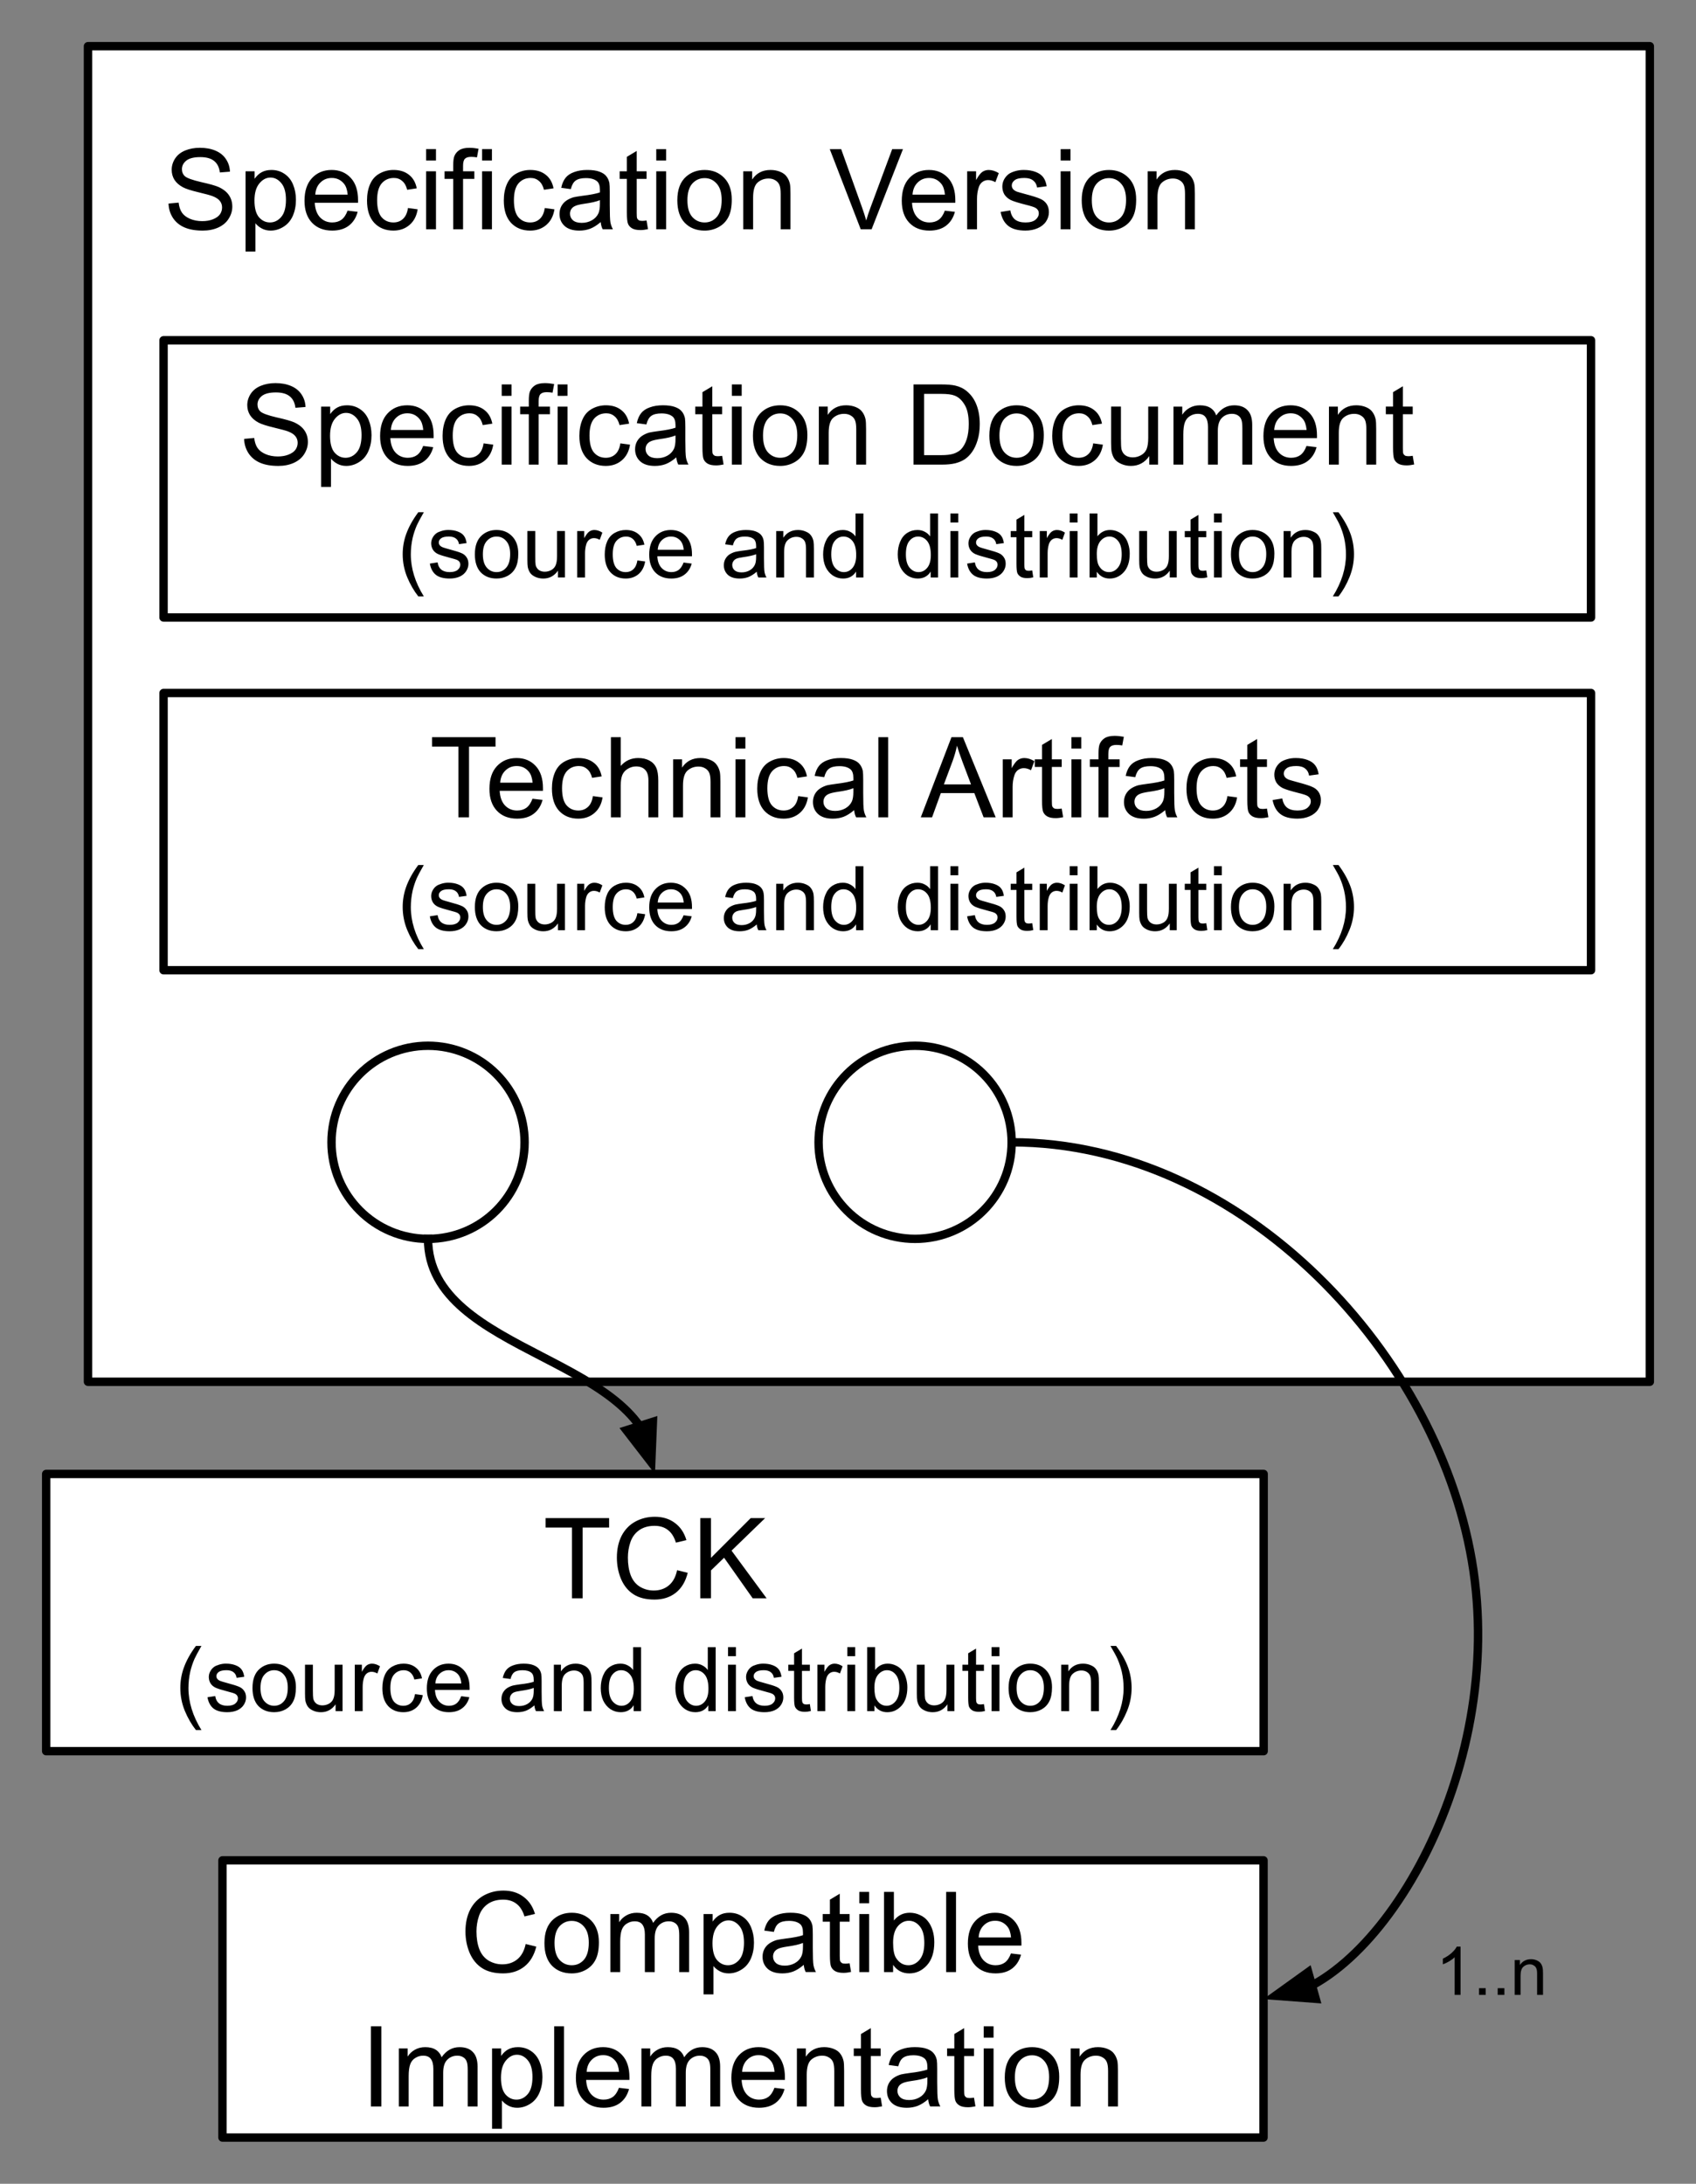 <?xml version="1.0" encoding="UTF-8" standalone="no"?>
<svg
   xmlns:dc="http://purl.org/dc/elements/1.1/"
   xmlns:cc="http://creativecommons.org/ns#"
   xmlns:rdf="http://www.w3.org/1999/02/22-rdf-syntax-ns#"
   xmlns:svg="http://www.w3.org/2000/svg"
   xmlns="http://www.w3.org/2000/svg"
   xmlns:sodipodi="http://sodipodi.sourceforge.net/DTD/sodipodi-0.dtd"
   xmlns:inkscape="http://www.inkscape.org/namespaces/inkscape"
   version="1.1"
   viewBox="0 0 201.961 260.016"
   stroke-miterlimit="10"
   id="svg71"
   sodipodi:docname="version.svg"
   width="201.961"
   height="260.016"
   style="fill:none;stroke:none;stroke-linecap:square;stroke-miterlimit:10"
   inkscape:version="0.92.4 (unknown)">
  <rect x="0" y="0" width="201.961" height="260.016" fill="#808080" stroke="none"/>
  <defs
     id="defs75" />
  <sodipodi:namedview
     pagecolor="#ffffff"
     bordercolor="#666666"
     borderopacity="1"
     objecttolerance="10"
     gridtolerance="10"
     guidetolerance="10"
     inkscape:pageopacity="0"
     inkscape:pageshadow="2"
     inkscape:window-width="1081"
     inkscape:window-height="951"
     id="namedview73"
     showgrid="false"
     fit-margin-top="5"
     fit-margin-left="5"
     fit-margin-right="5"
     fit-margin-bottom="5"
     inkscape:zoom="1.7481481"
     inkscape:cx="105.27289"
     inkscape:cy="96.680943"
     inkscape:window-x="0"
     inkscape:window-y="27"
     inkscape:window-maximized="0"
     inkscape:current-layer="svg71" />
  <clipPath
     id="p.0">
    <path
       d="M 0,0 H 720 V 540 H 0 Z"
       id="path2"
       inkscape:connector-curvature="0"
       style="clip-rule:nonzero" />
  </clipPath>
  <path
     style="fill:#000000;fill-opacity:0;fill-rule:evenodd"
     inkscape:connector-curvature="0"
     id="path5"
     d="m -227.524,-21.151 h 720 V 518.849 h -720 z" />
  <path
     style="fill:#ffffff;fill-rule:evenodd"
     inkscape:connector-curvature="0"
     id="path7"
     d="M 10.476,5.5 H 196.461 V 164.524 H 10.476 Z" />
  <path
     style="fill-rule:evenodd;stroke:#000000;stroke-width:1;stroke-linecap:butt;stroke-linejoin:round"
     inkscape:connector-curvature="0"
     id="path9"
     d="M 10.476,5.5 H 196.461 V 164.524 H 10.476 Z" />
  <path
     style="fill:#000000;fill-rule:nonzero"
     inkscape:connector-curvature="0"
     id="path11"
     d="m 20.07,24.237 1.203,-0.109 q 0.078,0.719 0.391,1.188 0.312,0.453 0.953,0.734 0.656,0.281 1.469,0.281 0.719,0 1.266,-0.219 0.562,-0.219 0.828,-0.578 0.266,-0.375 0.266,-0.828 0,-0.453 -0.266,-0.781 -0.25,-0.328 -0.844,-0.562 -0.391,-0.156 -1.703,-0.469 -1.312,-0.312 -1.844,-0.594 -0.672,-0.359 -1.016,-0.891 -0.328,-0.531 -0.328,-1.188 0,-0.719 0.406,-1.344 0.406,-0.625 1.188,-0.953 0.797,-0.328 1.766,-0.328 1.047,0 1.859,0.344 0.812,0.344 1.25,1.016 0.438,0.656 0.469,1.484 l -1.203,0.094 q -0.109,-0.906 -0.672,-1.359 -0.562,-0.469 -1.656,-0.469 -1.141,0 -1.672,0.422 -0.516,0.422 -0.516,1.016 0,0.516 0.359,0.844 0.375,0.328 1.906,0.688 1.547,0.344 2.109,0.594 0.844,0.391 1.234,0.984 0.391,0.578 0.391,1.359 0,0.75 -0.438,1.438 -0.422,0.672 -1.25,1.047 -0.812,0.359 -1.828,0.359 -1.297,0 -2.172,-0.375 -0.875,-0.375 -1.375,-1.125 -0.5,-0.766 -0.531,-1.719 z m 9.171,5.719 v -9.562 h 1.078 v 0.891 q 0.375,-0.531 0.844,-0.781 0.484,-0.266 1.156,-0.266 0.875,0 1.547,0.453 0.688,0.453 1.031,1.281 0.344,0.828 0.344,1.828 0,1.047 -0.375,1.906 -0.375,0.844 -1.109,1.297 -0.719,0.453 -1.531,0.453 -0.578,0 -1.047,-0.25 -0.469,-0.25 -0.766,-0.625 v 3.375 z m 1.062,-6.078 q 0,1.344 0.531,1.984 0.547,0.625 1.312,0.625 0.781,0 1.344,-0.656 0.562,-0.656 0.562,-2.047 0,-1.312 -0.547,-1.969 -0.547,-0.672 -1.297,-0.672 -0.75,0 -1.328,0.703 -0.578,0.703 -0.578,2.031 z m 11.084,1.203 1.203,0.141 q -0.281,1.062 -1.062,1.656 -0.766,0.578 -1.969,0.578 -1.516,0 -2.406,-0.938 -0.891,-0.938 -0.891,-2.609 0,-1.75 0.891,-2.703 0.906,-0.969 2.344,-0.969 1.391,0 2.266,0.938 0.875,0.938 0.875,2.656 0,0.109 0,0.312 h -5.156 q 0.062,1.141 0.641,1.75 0.578,0.594 1.438,0.594 0.656,0 1.109,-0.328 0.453,-0.344 0.719,-1.078 z m -3.844,-1.906 h 3.859 q -0.078,-0.859 -0.438,-1.297 -0.562,-0.688 -1.453,-0.688 -0.812,0 -1.359,0.547 -0.547,0.531 -0.609,1.438 z m 11.037,1.594 1.156,0.156 q -0.188,1.188 -0.969,1.859 -0.781,0.672 -1.922,0.672 -1.406,0 -2.281,-0.922 -0.859,-0.938 -0.859,-2.656 0,-1.125 0.375,-1.969 0.375,-0.844 1.125,-1.25 0.766,-0.422 1.656,-0.422 1.125,0 1.844,0.578 0.719,0.562 0.922,1.609 l -1.141,0.172 q -0.172,-0.703 -0.594,-1.047 -0.406,-0.359 -0.984,-0.359 -0.891,0 -1.453,0.641 -0.547,0.641 -0.547,2 0,1.406 0.531,2.031 0.547,0.625 1.406,0.625 0.688,0 1.141,-0.422 0.469,-0.422 0.594,-1.297 z m 2.164,-5.656 v -1.359 h 1.172 v 1.359 z m 0,8.188 v -6.906 h 1.172 v 6.906 z m 3.227,0 v -6 h -1.031 v -0.906 h 1.031 v -0.734 q 0,-0.703 0.125,-1.047 0.172,-0.453 0.594,-0.734 0.422,-0.281 1.203,-0.281 0.484,0 1.094,0.109 l -0.188,1.031 q -0.359,-0.062 -0.688,-0.062 -0.531,0 -0.75,0.234 -0.219,0.219 -0.219,0.844 v 0.641 h 1.344 v 0.906 h -1.344 v 6 z m 3.437,-8.188 v -1.359 h 1.172 v 1.359 z m 0,8.188 v -6.906 h 1.172 v 6.906 z m 7.461,-2.531 1.156,0.156 q -0.188,1.188 -0.969,1.859 -0.781,0.672 -1.922,0.672 -1.406,0 -2.281,-0.922 -0.859,-0.938 -0.859,-2.656 0,-1.125 0.375,-1.969 0.375,-0.844 1.125,-1.25 0.766,-0.422 1.656,-0.422 1.125,0 1.844,0.578 0.719,0.562 0.922,1.609 l -1.141,0.172 q -0.172,-0.703 -0.594,-1.047 -0.406,-0.359 -0.984,-0.359 -0.891,0 -1.453,0.641 -0.547,0.641 -0.547,2 0,1.406 0.531,2.031 0.547,0.625 1.406,0.625 0.688,0 1.141,-0.422 0.469,-0.422 0.594,-1.297 z m 6.664,1.672 q -0.656,0.562 -1.266,0.797 -0.594,0.219 -1.281,0.219 -1.141,0 -1.75,-0.547 -0.609,-0.562 -0.609,-1.438 0,-0.5 0.219,-0.922 0.234,-0.422 0.609,-0.672 0.375,-0.25 0.844,-0.391 0.344,-0.078 1.047,-0.172 1.422,-0.172 2.094,-0.406 0,-0.234 0,-0.297 0,-0.719 -0.328,-1.016 -0.453,-0.391 -1.344,-0.391 -0.812,0 -1.219,0.297 -0.391,0.281 -0.578,1.016 l -1.141,-0.156 q 0.156,-0.734 0.516,-1.188 0.359,-0.453 1.031,-0.688 0.672,-0.25 1.562,-0.25 0.891,0 1.438,0.203 0.562,0.203 0.812,0.531 0.266,0.312 0.375,0.797 0.047,0.297 0.047,1.078 v 1.562 q 0,1.625 0.078,2.062 0.078,0.438 0.297,0.828 h -1.219 q -0.188,-0.359 -0.234,-0.859 z m -0.094,-2.609 q -0.641,0.266 -1.922,0.438 -0.719,0.109 -1.016,0.25 -0.297,0.125 -0.469,0.375 -0.156,0.25 -0.156,0.547 0,0.469 0.344,0.781 0.359,0.312 1.047,0.312 0.672,0 1.203,-0.297 0.531,-0.297 0.781,-0.812 0.188,-0.391 0.188,-1.172 z m 5.553,2.422 0.172,1.031 q -0.5,0.109 -0.891,0.109 -0.641,0 -1,-0.203 -0.344,-0.203 -0.484,-0.531 -0.141,-0.328 -0.141,-1.391 v -3.969 h -0.859 v -0.906 h 0.859 v -1.719 l 1.172,-0.703 v 2.422 h 1.172 v 0.906 h -1.172 v 4.047 q 0,0.5 0.047,0.641 0.062,0.141 0.203,0.234 0.141,0.078 0.406,0.078 0.203,0 0.516,-0.047 z m 1.156,-7.141 v -1.359 h 1.172 v 1.359 z m 0,8.188 v -6.906 h 1.172 v 6.906 z m 2.508,-3.453 q 0,-1.922 1.078,-2.844 0.891,-0.766 2.172,-0.766 1.422,0 2.328,0.938 0.906,0.922 0.906,2.578 0,1.328 -0.406,2.094 -0.391,0.766 -1.156,1.188 -0.766,0.422 -1.672,0.422 -1.453,0 -2.359,-0.922 -0.891,-0.938 -0.891,-2.688 z m 1.203,0 q 0,1.328 0.578,1.984 0.594,0.656 1.469,0.656 0.875,0 1.453,-0.656 0.578,-0.672 0.578,-2.031 0,-1.281 -0.594,-1.938 -0.578,-0.656 -1.438,-0.656 -0.875,0 -1.469,0.656 -0.578,0.656 -0.578,1.984 z m 6.647,3.453 v -6.906 h 1.062 v 0.984 q 0.75,-1.141 2.188,-1.141 0.625,0 1.156,0.219 0.531,0.219 0.781,0.594 0.266,0.359 0.375,0.859 0.062,0.328 0.062,1.141 v 4.25 H 92.962 v -4.203 q 0,-0.719 -0.141,-1.062 -0.141,-0.359 -0.484,-0.562 -0.344,-0.219 -0.812,-0.219 -0.75,0 -1.297,0.469 -0.547,0.469 -0.547,1.797 v 3.781 z m 13.99,0 -3.688,-9.547 h 1.359 l 2.484,6.938 q 0.297,0.828 0.5,1.562 0.219,-0.781 0.516,-1.562 l 2.578,-6.938 h 1.281 l -3.734,9.547 z m 10.013,-2.219 1.203,0.141 q -0.281,1.062 -1.062,1.656 -0.766,0.578 -1.969,0.578 -1.516,0 -2.406,-0.938 -0.891,-0.938 -0.891,-2.609 0,-1.75 0.891,-2.703 0.906,-0.969 2.344,-0.969 1.391,0 2.266,0.938 0.875,0.938 0.875,2.656 0,0.109 0,0.312 h -5.156 q 0.062,1.141 0.641,1.75 0.578,0.594 1.438,0.594 0.656,0 1.109,-0.328 0.453,-0.344 0.719,-1.078 z m -3.844,-1.906 h 3.859 q -0.078,-0.859 -0.438,-1.297 -0.562,-0.688 -1.453,-0.688 -0.812,0 -1.359,0.547 -0.547,0.531 -0.609,1.438 z m 6.506,4.125 v -6.906 h 1.062 v 1.047 q 0.406,-0.734 0.734,-0.969 0.344,-0.234 0.766,-0.234 0.594,0 1.203,0.375 l -0.406,1.078 q -0.438,-0.25 -0.859,-0.25 -0.391,0 -0.703,0.234 -0.297,0.234 -0.422,0.641 -0.203,0.625 -0.203,1.359 v 3.625 z m 3.985,-2.062 1.156,-0.188 q 0.109,0.703 0.547,1.078 0.453,0.359 1.25,0.359 0.812,0 1.203,-0.328 0.391,-0.328 0.391,-0.766 0,-0.391 -0.359,-0.625 -0.234,-0.156 -1.188,-0.391 -1.297,-0.328 -1.797,-0.562 -0.484,-0.25 -0.75,-0.656 -0.25,-0.422 -0.25,-0.938 0,-0.453 0.203,-0.844 0.219,-0.406 0.578,-0.672 0.281,-0.188 0.75,-0.328 0.469,-0.141 1.016,-0.141 0.812,0 1.422,0.234 0.609,0.234 0.906,0.641 0.297,0.391 0.406,1.062 l -1.141,0.156 q -0.078,-0.531 -0.453,-0.828 -0.375,-0.312 -1.062,-0.312 -0.812,0 -1.156,0.266 -0.344,0.266 -0.344,0.625 0,0.234 0.141,0.422 0.156,0.188 0.453,0.312 0.172,0.062 1.031,0.297 1.25,0.328 1.734,0.547 0.5,0.203 0.781,0.609 0.281,0.406 0.281,1 0,0.594 -0.344,1.109 -0.344,0.516 -1,0.797 -0.641,0.281 -1.453,0.281 -1.344,0 -2.047,-0.562 -0.703,-0.562 -0.906,-1.656 z m 7.148,-6.125 v -1.359 h 1.172 v 1.359 z m 0,8.188 v -6.906 h 1.172 v 6.906 z m 2.508,-3.453 q 0,-1.922 1.078,-2.844 0.891,-0.766 2.172,-0.766 1.422,0 2.328,0.938 0.906,0.922 0.906,2.578 0,1.328 -0.406,2.094 -0.391,0.766 -1.156,1.188 -0.766,0.422 -1.672,0.422 -1.453,0 -2.359,-0.922 -0.891,-0.938 -0.891,-2.688 z m 1.203,0 q 0,1.328 0.578,1.984 0.594,0.656 1.469,0.656 0.875,0 1.453,-0.656 0.578,-0.672 0.578,-2.031 0,-1.281 -0.594,-1.938 -0.578,-0.656 -1.438,-0.656 -0.875,0 -1.469,0.656 -0.578,0.656 -0.578,1.984 z m 6.647,3.453 v -6.906 h 1.062 v 0.984 q 0.75,-1.141 2.188,-1.141 0.625,0 1.156,0.219 0.531,0.219 0.781,0.594 0.266,0.359 0.375,0.859 0.062,0.328 0.062,1.141 v 4.25 h -1.172 v -4.203 q 0,-0.719 -0.141,-1.062 -0.141,-0.359 -0.484,-0.562 -0.344,-0.219 -0.812,-0.219 -0.75,0 -1.297,0.469 -0.547,0.469 -0.547,1.797 v 3.781 z" />
  <path
     style="fill:#ffffff;fill-rule:evenodd"
     inkscape:connector-curvature="0"
     id="path13"
     d="m 19.476,40.516 h 169.984 v 33.008 H 19.476 Z" />
  <path
     style="fill-rule:evenodd;stroke:#000000;stroke-width:1;stroke-linecap:butt;stroke-linejoin:round"
     inkscape:connector-curvature="0"
     id="path15"
     d="m 19.476,40.516 h 169.984 v 33.008 H 19.476 Z" />
  <path
     style="fill:#000000;fill-rule:nonzero"
     inkscape:connector-curvature="0"
     id="path17"
     d="m 29.07,52.257 1.203,-0.109 q 0.078,0.719 0.391,1.188 0.312,0.453 0.953,0.734 0.656,0.281 1.469,0.281 0.719,0 1.266,-0.219 0.562,-0.219 0.828,-0.578 0.266,-0.375 0.266,-0.828 0,-0.453 -0.266,-0.781 -0.25,-0.328 -0.844,-0.562 -0.391,-0.156 -1.703,-0.469 -1.312,-0.312 -1.844,-0.594 -0.672,-0.359 -1.016,-0.891 -0.328,-0.531 -0.328,-1.188 0,-0.719 0.406,-1.344 0.406,-0.625 1.188,-0.953 0.797,-0.328 1.766,-0.328 1.047,0 1.859,0.344 0.812,0.344 1.25,1.016 0.438,0.656 0.469,1.484 l -1.203,0.094 q -0.109,-0.906 -0.672,-1.359 -0.562,-0.469 -1.656,-0.469 -1.141,0 -1.672,0.422 -0.516,0.422 -0.516,1.016 0,0.516 0.359,0.844 0.375,0.328 1.906,0.688 1.547,0.344 2.109,0.594 0.844,0.391 1.234,0.984 0.391,0.578 0.391,1.359 0,0.75 -0.438,1.438 -0.422,0.672 -1.25,1.047 -0.812,0.359 -1.828,0.359 -1.297,0 -2.172,-0.375 -0.875,-0.375 -1.375,-1.125 -0.5,-0.766 -0.531,-1.719 z m 9.171,5.719 v -9.562 h 1.078 v 0.891 q 0.375,-0.531 0.844,-0.781 0.484,-0.266 1.156,-0.266 0.875,0 1.547,0.453 0.688,0.453 1.031,1.281 0.344,0.828 0.344,1.828 0,1.047 -0.375,1.906 -0.375,0.844 -1.109,1.297 -0.719,0.453 -1.531,0.453 -0.578,0 -1.047,-0.25 -0.469,-0.25 -0.766,-0.625 v 3.375 z m 1.062,-6.078 q 0,1.344 0.531,1.984 0.547,0.625 1.312,0.625 0.781,0 1.344,-0.656 0.562,-0.656 0.562,-2.047 0,-1.312 -0.547,-1.969 -0.547,-0.672 -1.297,-0.672 -0.75,0 -1.328,0.703 -0.578,0.703 -0.578,2.031 z m 11.084,1.203 1.203,0.141 q -0.281,1.062 -1.062,1.656 -0.766,0.578 -1.969,0.578 -1.516,0 -2.406,-0.938 -0.891,-0.938 -0.891,-2.609 0,-1.75 0.891,-2.703 0.906,-0.969 2.344,-0.969 1.391,0 2.266,0.938 0.875,0.938 0.875,2.656 0,0.109 0,0.312 h -5.156 q 0.062,1.141 0.641,1.75 0.578,0.594 1.438,0.594 0.656,0 1.109,-0.328 0.453,-0.344 0.719,-1.078 z m -3.844,-1.906 h 3.859 q -0.078,-0.859 -0.438,-1.297 -0.562,-0.688 -1.453,-0.688 -0.812,0 -1.359,0.547 -0.547,0.531 -0.609,1.438 z m 11.037,1.594 1.156,0.156 q -0.188,1.188 -0.969,1.859 -0.781,0.672 -1.922,0.672 -1.406,0 -2.281,-0.922 -0.859,-0.938 -0.859,-2.656 0,-1.125 0.375,-1.969 0.375,-0.844 1.125,-1.25 0.766,-0.422 1.656,-0.422 1.125,0 1.844,0.578 0.719,0.562 0.922,1.609 L 57.488,50.617 Q 57.316,49.913 56.894,49.57 56.488,49.21 55.91,49.21 q -0.891,0 -1.453,0.641 -0.547,0.641 -0.547,2 0,1.406 0.531,2.031 0.547,0.625 1.406,0.625 0.688,0 1.141,-0.422 0.469,-0.422 0.594,-1.297 z m 2.164,-5.656 V 45.773 h 1.172 v 1.359 z m 0,8.188 v -6.906 h 1.172 v 6.906 z m 3.227,0 v -6 h -1.031 v -0.906 h 1.031 V 47.679 q 0,-0.703 0.125,-1.047 0.172,-0.453 0.594,-0.734 0.422,-0.281 1.203,-0.281 0.484,0 1.094,0.109 l -0.188,1.031 q -0.359,-0.062 -0.688,-0.062 -0.531,0 -0.75,0.234 -0.219,0.219 -0.219,0.844 v 0.641 h 1.344 v 0.906 h -1.344 v 6 z m 3.437,-8.188 V 45.773 h 1.172 v 1.359 z m 0,8.188 v -6.906 h 1.172 v 6.906 z m 7.461,-2.531 1.156,0.156 q -0.188,1.188 -0.969,1.859 -0.781,0.672 -1.922,0.672 -1.406,0 -2.281,-0.922 -0.859,-0.938 -0.859,-2.656 0,-1.125 0.375,-1.969 0.375,-0.844 1.125,-1.25 0.766,-0.422 1.656,-0.422 1.125,0 1.844,0.578 0.719,0.562 0.922,1.609 l -1.141,0.172 q -0.172,-0.703 -0.594,-1.047 -0.406,-0.359 -0.984,-0.359 -0.891,0 -1.453,0.641 -0.547,0.641 -0.547,2 0,1.406 0.531,2.031 0.547,0.625 1.406,0.625 0.688,0 1.141,-0.422 0.469,-0.422 0.594,-1.297 z m 6.664,1.672 q -0.656,0.562 -1.266,0.797 -0.594,0.219 -1.281,0.219 -1.141,0 -1.75,-0.547 -0.609,-0.562 -0.609,-1.438 0,-0.5 0.219,-0.922 0.234,-0.422 0.609,-0.672 0.375,-0.25 0.844,-0.391 0.344,-0.078 1.047,-0.172 1.422,-0.172 2.094,-0.406 0,-0.234 0,-0.297 0,-0.719 -0.328,-1.016 -0.453,-0.391 -1.344,-0.391 -0.812,0 -1.219,0.297 -0.391,0.281 -0.578,1.016 l -1.141,-0.156 q 0.156,-0.734 0.516,-1.188 0.359,-0.453 1.031,-0.688 0.672,-0.25 1.562,-0.25 0.891,0 1.438,0.203 0.562,0.203 0.812,0.531 0.266,0.312 0.375,0.797 0.047,0.297 0.047,1.078 v 1.562 q 0,1.625 0.078,2.062 0.078,0.438 0.297,0.828 H 80.769 Q 80.582,54.96 80.535,54.46 Z m -0.094,-2.609 q -0.641,0.266 -1.922,0.438 -0.719,0.109 -1.016,0.25 -0.297,0.125 -0.469,0.375 -0.156,0.25 -0.156,0.547 0,0.469 0.344,0.781 0.359,0.312 1.047,0.312 0.672,0 1.203,-0.297 0.531,-0.297 0.781,-0.812 0.188,-0.391 0.188,-1.172 z m 5.553,2.422 0.172,1.031 q -0.5,0.109 -0.891,0.109 -0.641,0 -1,-0.203 -0.344,-0.203 -0.484,-0.531 -0.141,-0.328 -0.141,-1.391 v -3.969 h -0.859 v -0.906 h 0.859 v -1.719 l 1.172,-0.703 v 2.422 h 1.172 v 0.906 h -1.172 v 4.047 q 0,0.5 0.047,0.641 0.062,0.141 0.203,0.234 0.141,0.078 0.406,0.078 0.203,0 0.516,-0.047 z M 87.15,47.132 V 45.773 h 1.172 v 1.359 z m 0,8.188 v -6.906 h 1.172 v 6.906 z m 2.508,-3.453 q 0,-1.922 1.078,-2.844 0.891,-0.766 2.172,-0.766 1.422,0 2.328,0.938 0.906,0.922 0.906,2.578 0,1.328 -0.406,2.094 -0.391,0.766 -1.156,1.188 -0.766,0.422 -1.672,0.422 -1.453,0 -2.359,-0.922 -0.891,-0.938 -0.891,-2.688 z m 1.203,0 q 0,1.328 0.578,1.984 0.594,0.656 1.469,0.656 0.875,0 1.453,-0.656 0.578,-0.672 0.578,-2.031 0,-1.281 -0.594,-1.938 -0.578,-0.656 -1.438,-0.656 -0.875,0 -1.469,0.656 -0.578,0.656 -0.578,1.984 z m 6.647,3.453 v -6.906 h 1.062 v 0.984 q 0.75,-1.141 2.188,-1.141 0.625,0 1.156,0.219 0.531,0.219 0.781,0.594 0.266,0.359 0.375,0.859 0.062,0.328 0.062,1.141 v 4.25 H 101.962 V 51.117 q 0,-0.719 -0.141,-1.062 -0.141,-0.359 -0.484,-0.562 -0.344,-0.219 -0.812,-0.219 -0.75,0 -1.297,0.469 -0.547,0.469 -0.547,1.797 v 3.781 z m 11.272,0 V 45.773 h 3.281 q 1.109,0 1.703,0.141 0.812,0.188 1.391,0.688 0.766,0.641 1.141,1.641 0.375,0.984 0.375,2.25 0,1.094 -0.266,1.938 -0.25,0.828 -0.656,1.391 -0.391,0.547 -0.859,0.859 -0.469,0.312 -1.141,0.484 -0.656,0.156 -1.531,0.156 z m 1.266,-1.125 h 2.031 q 0.938,0 1.469,-0.172 0.547,-0.188 0.875,-0.5 0.438,-0.453 0.688,-1.203 0.25,-0.766 0.25,-1.844 0,-1.5 -0.5,-2.297 -0.484,-0.812 -1.188,-1.078 -0.5,-0.203 -1.625,-0.203 h -2 z m 7.766,-2.328 q 0,-1.922 1.078,-2.844 0.891,-0.766 2.172,-0.766 1.422,0 2.328,0.938 0.906,0.922 0.906,2.578 0,1.328 -0.406,2.094 -0.391,0.766 -1.156,1.188 -0.766,0.422 -1.672,0.422 -1.453,0 -2.359,-0.922 -0.891,-0.938 -0.891,-2.688 z m 1.203,0 q 0,1.328 0.578,1.984 0.594,0.656 1.469,0.656 0.875,0 1.453,-0.656 0.578,-0.672 0.578,-2.031 0,-1.281 -0.594,-1.938 -0.578,-0.656 -1.438,-0.656 -0.875,0 -1.469,0.656 -0.578,0.656 -0.578,1.984 z m 11.162,0.922 1.156,0.156 q -0.188,1.188 -0.969,1.859 -0.781,0.672 -1.922,0.672 -1.406,0 -2.281,-0.922 -0.859,-0.938 -0.859,-2.656 0,-1.125 0.375,-1.969 0.375,-0.844 1.125,-1.25 0.766,-0.422 1.656,-0.422 1.125,0 1.844,0.578 0.719,0.562 0.922,1.609 l -1.141,0.172 q -0.172,-0.703 -0.594,-1.047 -0.406,-0.359 -0.984,-0.359 -0.891,0 -1.453,0.641 -0.547,0.641 -0.547,2 0,1.406 0.531,2.031 0.547,0.625 1.406,0.625 0.688,0 1.141,-0.422 0.469,-0.422 0.594,-1.297 z m 6.68,2.531 V 54.304 q -0.812,1.172 -2.188,1.172 -0.609,0 -1.141,-0.234 -0.531,-0.234 -0.797,-0.578 -0.25,-0.359 -0.359,-0.875 -0.062,-0.344 -0.062,-1.094 v -4.281 h 1.172 v 3.828 q 0,0.922 0.062,1.234 0.109,0.469 0.469,0.734 0.359,0.25 0.891,0.25 0.516,0 0.984,-0.266 0.469,-0.266 0.656,-0.734 0.188,-0.469 0.188,-1.344 v -3.703 h 1.172 v 6.906 z m 2.881,0 v -6.906 h 1.047 v 0.969 q 0.328,-0.516 0.859,-0.812 0.547,-0.312 1.234,-0.312 0.781,0 1.266,0.312 0.484,0.312 0.688,0.891 0.828,-1.203 2.141,-1.203 1.031,0 1.578,0.578 0.562,0.562 0.562,1.734 v 4.75 h -1.172 V 50.96 q 0,-0.703 -0.125,-1 -0.109,-0.312 -0.406,-0.5 -0.297,-0.188 -0.703,-0.188 -0.719,0 -1.203,0.484 -0.484,0.484 -0.484,1.547 v 4.016 h -1.172 V 50.835 q 0,-0.781 -0.297,-1.172 -0.281,-0.391 -0.922,-0.391 -0.5,0 -0.922,0.266 -0.422,0.25 -0.609,0.75 -0.188,0.5 -0.188,1.453 v 3.578 z m 15.837,-2.219 1.203,0.141 q -0.281,1.062 -1.062,1.656 -0.766,0.578 -1.969,0.578 -1.516,0 -2.406,-0.938 -0.891,-0.938 -0.891,-2.609 0,-1.75 0.891,-2.703 0.906,-0.969 2.344,-0.969 1.391,0 2.266,0.938 0.875,0.938 0.875,2.656 0,0.109 0,0.312 h -5.156 q 0.062,1.141 0.641,1.75 0.578,0.594 1.438,0.594 0.656,0 1.109,-0.328 0.453,-0.344 0.719,-1.078 z m -3.844,-1.906 h 3.859 q -0.078,-0.859 -0.438,-1.297 -0.562,-0.688 -1.453,-0.688 -0.812,0 -1.359,0.547 -0.547,0.531 -0.609,1.438 z m 6.522,4.125 v -6.906 h 1.062 v 0.984 q 0.75,-1.141 2.188,-1.141 0.625,0 1.156,0.219 0.531,0.219 0.781,0.594 0.266,0.359 0.375,0.859 0.062,0.328 0.062,1.141 v 4.25 h -1.172 V 51.117 q 0,-0.719 -0.141,-1.062 -0.141,-0.359 -0.484,-0.562 -0.344,-0.219 -0.812,-0.219 -0.75,0 -1.297,0.469 -0.547,0.469 -0.547,1.797 v 3.781 z m 9.975,-1.047 0.172,1.031 q -0.5,0.109 -0.891,0.109 -0.641,0 -1,-0.203 -0.344,-0.203 -0.484,-0.531 -0.141,-0.328 -0.141,-1.391 v -3.969 h -0.859 v -0.906 h 0.859 v -1.719 l 1.172,-0.703 v 2.422 h 1.172 v 0.906 h -1.172 v 4.047 q 0,0.5 0.047,0.641 0.062,0.141 0.203,0.234 0.141,0.078 0.406,0.078 0.203,0 0.516,-0.047 z" />
  <path
     style="fill:#000000;fill-rule:nonzero"
     inkscape:connector-curvature="0"
     id="path19"
     d="m 49.811,71.01 q -0.781,-0.984 -1.328,-2.297 -0.531,-1.312 -0.531,-2.719 0,-1.234 0.406,-2.375 0.469,-1.312 1.453,-2.625 h 0.656 q -0.625,1.094 -0.828,1.547 -0.312,0.719 -0.5,1.5 -0.219,0.984 -0.219,1.969 0,2.5 1.547,5 z m 1.377,-3.906 0.922,-0.141 q 0.078,0.562 0.438,0.859 0.359,0.297 1,0.297 0.641,0 0.953,-0.266 0.312,-0.266 0.312,-0.625 0,-0.312 -0.281,-0.5 -0.188,-0.125 -0.953,-0.312 -1.031,-0.266 -1.438,-0.453 -0.391,-0.188 -0.594,-0.516 -0.203,-0.344 -0.203,-0.75 0,-0.359 0.172,-0.672 0.172,-0.328 0.453,-0.531 0.219,-0.156 0.594,-0.266 0.391,-0.125 0.812,-0.125 0.656,0 1.141,0.188 0.5,0.188 0.734,0.516 0.234,0.312 0.312,0.859 l -0.906,0.125 q -0.062,-0.438 -0.375,-0.672 -0.297,-0.234 -0.828,-0.234 -0.656,0 -0.938,0.219 -0.266,0.203 -0.266,0.484 0,0.188 0.109,0.328 0.125,0.156 0.359,0.25 0.141,0.062 0.828,0.25 1,0.266 1.391,0.438 0.391,0.156 0.609,0.484 0.234,0.312 0.234,0.797 0,0.469 -0.281,0.891 -0.266,0.406 -0.781,0.641 -0.516,0.219 -1.172,0.219 -1.078,0 -1.641,-0.438 -0.562,-0.453 -0.719,-1.344 z m 5.359,-1.109 q 0,-1.531 0.844,-2.266 0.719,-0.625 1.734,-0.625 1.141,0 1.859,0.75 0.734,0.75 0.734,2.062 0,1.062 -0.328,1.688 -0.312,0.609 -0.922,0.953 -0.609,0.328 -1.344,0.328 -1.156,0 -1.875,-0.734 -0.703,-0.75 -0.703,-2.156 z m 0.953,0 q 0,1.062 0.469,1.594 0.469,0.531 1.156,0.531 0.703,0 1.156,-0.531 0.469,-0.531 0.469,-1.625 0,-1.016 -0.469,-1.547 -0.453,-0.531 -1.156,-0.531 -0.688,0 -1.156,0.531 -0.469,0.516 -0.469,1.578 z m 8.942,2.766 v -0.812 q -0.656,0.938 -1.75,0.938 -0.5,0 -0.922,-0.188 -0.422,-0.188 -0.625,-0.469 -0.203,-0.281 -0.297,-0.703 -0.047,-0.266 -0.047,-0.875 v -3.422 h 0.938 v 3.062 q 0,0.734 0.047,1 0.094,0.359 0.375,0.578 0.297,0.203 0.703,0.203 0.422,0 0.797,-0.203 0.375,-0.219 0.516,-0.594 0.156,-0.375 0.156,-1.078 v -2.969 h 0.938 v 5.531 z m 2.286,0 v -5.531 h 0.844 v 0.844 q 0.328,-0.594 0.594,-0.781 0.281,-0.188 0.609,-0.188 0.469,0 0.953,0.312 l -0.312,0.859 q -0.344,-0.203 -0.688,-0.203 -0.312,0 -0.562,0.188 -0.234,0.188 -0.344,0.516 -0.156,0.5 -0.156,1.094 v 2.891 z m 7.174,-2.031 0.922,0.125 q -0.156,0.953 -0.781,1.5 -0.625,0.531 -1.531,0.531 -1.125,0 -1.812,-0.734 -0.688,-0.75 -0.688,-2.125 0,-0.906 0.297,-1.578 0.297,-0.672 0.891,-1 0.609,-0.344 1.328,-0.344 0.891,0 1.469,0.469 0.578,0.453 0.734,1.281 l -0.906,0.141 q -0.141,-0.547 -0.469,-0.828 -0.328,-0.281 -0.797,-0.281 -0.703,0 -1.156,0.516 -0.438,0.5 -0.438,1.594 0,1.109 0.422,1.625 0.438,0.5 1.125,0.5 0.547,0 0.906,-0.344 0.375,-0.344 0.484,-1.047 z m 5.5,0.25 0.969,0.125 q -0.234,0.844 -0.859,1.312 -0.609,0.469 -1.578,0.469 -1.203,0 -1.922,-0.75 -0.703,-0.75 -0.703,-2.094 0,-1.391 0.719,-2.156 0.719,-0.781 1.859,-0.781 1.109,0 1.812,0.766 0.703,0.75 0.703,2.125 0,0.078 0,0.234 h -4.125 q 0.047,0.922 0.516,1.406 0.469,0.484 1.156,0.484 0.516,0 0.875,-0.266 0.359,-0.281 0.578,-0.875 z m -3.078,-1.516 h 3.094 q -0.062,-0.688 -0.359,-1.047 -0.453,-0.531 -1.156,-0.531 -0.641,0 -1.094,0.438 -0.438,0.422 -0.484,1.141 z m 11.793,2.609 q -0.531,0.453 -1.016,0.641 -0.469,0.172 -1.016,0.172 -0.922,0 -1.406,-0.438 -0.484,-0.453 -0.484,-1.141 0,-0.406 0.172,-0.734 0.188,-0.344 0.484,-0.547 0.312,-0.203 0.688,-0.312 0.266,-0.062 0.828,-0.141 1.125,-0.125 1.672,-0.312 0,-0.203 0,-0.25 0,-0.578 -0.266,-0.812 -0.359,-0.312 -1.062,-0.312 -0.656,0 -0.984,0.234 -0.312,0.234 -0.453,0.812 l -0.922,-0.125 q 0.125,-0.578 0.406,-0.938 0.297,-0.375 0.828,-0.562 0.547,-0.203 1.25,-0.203 0.719,0 1.156,0.172 0.438,0.172 0.641,0.422 0.219,0.25 0.297,0.641 0.047,0.234 0.047,0.859 v 1.25 q 0,1.297 0.062,1.656 0.062,0.344 0.234,0.656 h -0.969 q -0.156,-0.297 -0.188,-0.688 z m -0.078,-2.078 q -0.516,0.203 -1.531,0.344 -0.578,0.078 -0.828,0.188 -0.234,0.109 -0.359,0.312 -0.125,0.188 -0.125,0.438 0,0.375 0.281,0.625 0.281,0.25 0.828,0.25 0.531,0 0.953,-0.234 0.422,-0.234 0.625,-0.656 0.156,-0.312 0.156,-0.938 z m 2.395,2.766 v -5.531 h 0.844 v 0.797 q 0.609,-0.922 1.75,-0.922 0.5,0 0.922,0.188 0.422,0.172 0.625,0.469 0.219,0.297 0.297,0.688 0.047,0.266 0.047,0.922 v 3.391 H 95.981 v -3.359 q 0,-0.578 -0.109,-0.859 -0.109,-0.281 -0.391,-0.453 -0.266,-0.172 -0.641,-0.172 -0.594,0 -1.031,0.391 -0.438,0.375 -0.438,1.438 v 3.016 z m 9.505,0 v -0.703 q -0.516,0.828 -1.547,0.828 -0.656,0 -1.219,-0.359 -0.547,-0.375 -0.859,-1.016 -0.297,-0.656 -0.297,-1.5 0,-0.828 0.281,-1.5 0.281,-0.688 0.828,-1.047 0.547,-0.359 1.234,-0.359 0.5,0 0.891,0.219 0.391,0.203 0.625,0.547 v -2.734 h 0.938 v 7.625 z m -2.953,-2.75 q 0,1.047 0.438,1.578 0.453,0.531 1.062,0.531 0.609,0 1.031,-0.5 0.438,-0.516 0.438,-1.531 0,-1.141 -0.438,-1.672 -0.438,-0.531 -1.078,-0.531 -0.609,0 -1.031,0.516 -0.422,0.5 -0.422,1.609 z m 11.84,2.75 v -0.703 q -0.516,0.828 -1.547,0.828 -0.656,0 -1.219,-0.359 -0.547,-0.375 -0.859,-1.016 -0.297,-0.656 -0.297,-1.5 0,-0.828 0.281,-1.5 0.281,-0.688 0.828,-1.047 0.547,-0.359 1.234,-0.359 0.5,0 0.891,0.219 0.391,0.203 0.625,0.547 v -2.734 h 0.938 v 7.625 z m -2.953,-2.75 q 0,1.047 0.438,1.578 0.453,0.531 1.062,0.531 0.609,0 1.031,-0.5 0.438,-0.516 0.438,-1.531 0,-1.141 -0.438,-1.672 -0.438,-0.531 -1.078,-0.531 -0.609,0 -1.031,0.516 -0.422,0.5 -0.422,1.609 z m 5.301,-3.797 v -1.078 h 0.938 v 1.078 z m 0,6.547 v -5.531 h 0.938 v 5.531 z m 1.992,-1.656 0.922,-0.141 q 0.078,0.562 0.438,0.859 0.359,0.297 1,0.297 0.641,0 0.953,-0.266 0.312,-0.266 0.312,-0.625 0,-0.312 -0.281,-0.5 -0.188,-0.125 -0.953,-0.312 -1.031,-0.266 -1.438,-0.453 -0.391,-0.188 -0.594,-0.516 -0.203,-0.344 -0.203,-0.75 0,-0.359 0.172,-0.672 0.172,-0.328 0.453,-0.531 0.219,-0.156 0.594,-0.266 0.391,-0.125 0.812,-0.125 0.656,0 1.141,0.188 0.5,0.188 0.734,0.516 0.234,0.312 0.312,0.859 l -0.906,0.125 q -0.062,-0.438 -0.375,-0.672 -0.297,-0.234 -0.828,-0.234 -0.656,0 -0.938,0.219 -0.266,0.203 -0.266,0.484 0,0.188 0.109,0.328 0.125,0.156 0.359,0.25 0.141,0.062 0.828,0.25 1,0.266 1.391,0.438 0.391,0.156 0.609,0.484 0.234,0.312 0.234,0.797 0,0.469 -0.281,0.891 -0.266,0.406 -0.781,0.641 -0.516,0.219 -1.172,0.219 -1.078,0 -1.641,-0.438 -0.562,-0.453 -0.719,-1.344 z m 7.75,0.812 0.125,0.828 q -0.391,0.094 -0.703,0.094 -0.5,0 -0.781,-0.156 -0.281,-0.172 -0.406,-0.438 -0.109,-0.266 -0.109,-1.109 v -3.172 h -0.688 v -0.734 h 0.688 v -1.359 l 0.938,-0.562 v 1.922 h 0.938 v 0.734 h -0.938 v 3.234 q 0,0.391 0.047,0.516 0.047,0.109 0.156,0.188 0.109,0.062 0.328,0.062 0.156,0 0.406,-0.047 z m 0.898,0.844 v -5.531 h 0.844 v 0.844 q 0.328,-0.594 0.594,-0.781 0.281,-0.188 0.609,-0.188 0.469,0 0.953,0.312 l -0.312,0.859 q -0.344,-0.203 -0.688,-0.203 -0.312,0 -0.562,0.188 -0.234,0.188 -0.344,0.516 -0.156,0.5 -0.156,1.094 v 2.891 z m 3.564,-6.547 v -1.078 h 0.938 v 1.078 z m 0,6.547 v -5.531 h 0.938 v 5.531 z m 3.227,0 h -0.859 v -7.625 h 0.938 v 2.719 q 0.594,-0.75 1.5,-0.75 0.516,0 0.969,0.219 0.453,0.203 0.75,0.578 0.297,0.359 0.453,0.891 0.172,0.531 0.172,1.125 0,1.422 -0.703,2.203 -0.703,0.766 -1.688,0.766 -0.969,0 -1.531,-0.812 z m 0,-2.797 q 0,0.984 0.266,1.422 0.438,0.734 1.188,0.734 0.625,0 1.062,-0.531 0.453,-0.547 0.453,-1.594 0,-1.078 -0.438,-1.594 -0.422,-0.516 -1.031,-0.516 -0.609,0 -1.062,0.531 -0.438,0.531 -0.438,1.547 z m 8.692,2.797 v -0.812 q -0.656,0.938 -1.75,0.938 -0.5,0 -0.922,-0.188 -0.422,-0.188 -0.625,-0.469 -0.203,-0.281 -0.297,-0.703 -0.047,-0.266 -0.047,-0.875 v -3.422 h 0.938 v 3.062 q 0,0.734 0.047,1 0.094,0.359 0.375,0.578 0.297,0.203 0.703,0.203 0.422,0 0.797,-0.203 0.375,-0.219 0.516,-0.594 0.156,-0.375 0.156,-1.078 v -2.969 h 0.938 v 5.531 z m 4.348,-0.844 0.125,0.828 q -0.391,0.094 -0.703,0.094 -0.5,0 -0.781,-0.156 -0.281,-0.172 -0.406,-0.438 -0.109,-0.266 -0.109,-1.109 v -3.172 h -0.688 v -0.734 h 0.688 v -1.359 l 0.938,-0.562 v 1.922 h 0.938 v 0.734 h -0.938 v 3.234 q 0,0.391 0.047,0.516 0.047,0.109 0.156,0.188 0.109,0.062 0.328,0.062 0.156,0 0.406,-0.047 z m 0.914,-5.703 v -1.078 h 0.938 v 1.078 z m 0,6.547 v -5.531 h 0.938 v 5.531 z m 2.024,-2.766 q 0,-1.531 0.844,-2.266 0.719,-0.625 1.734,-0.625 1.141,0 1.859,0.75 0.734,0.75 0.734,2.062 0,1.062 -0.328,1.688 -0.312,0.609 -0.922,0.953 -0.609,0.328 -1.344,0.328 -1.156,0 -1.875,-0.734 -0.703,-0.75 -0.703,-2.156 z m 0.953,0 q 0,1.062 0.469,1.594 0.469,0.531 1.156,0.531 0.703,0 1.156,-0.531 0.469,-0.531 0.469,-1.625 0,-1.016 -0.469,-1.547 -0.453,-0.531 -1.156,-0.531 -0.688,0 -1.156,0.531 -0.469,0.516 -0.469,1.578 z m 5.317,2.766 v -5.531 h 0.844 v 0.797 q 0.609,-0.922 1.75,-0.922 0.5,0 0.922,0.188 0.422,0.172 0.625,0.469 0.219,0.297 0.297,0.688 0.047,0.266 0.047,0.922 v 3.391 h -0.938 v -3.359 q 0,-0.578 -0.109,-0.859 -0.109,-0.281 -0.391,-0.453 -0.266,-0.172 -0.641,-0.172 -0.594,0 -1.031,0.391 -0.438,0.375 -0.438,1.438 v 3.016 z m 6.536,2.25 h -0.672 q 1.562,-2.5 1.562,-5 0,-0.984 -0.219,-1.953 -0.188,-0.781 -0.5,-1.5 -0.203,-0.469 -0.844,-1.562 h 0.672 q 0.984,1.312 1.453,2.625 0.391,1.141 0.391,2.375 0,1.406 -0.531,2.719 -0.531,1.312 -1.312,2.297 z" />
  <path
     style="fill:#ffffff;fill-rule:evenodd"
     inkscape:connector-curvature="0"
     id="path21"
     d="M 19.476,82.516 H 189.461 V 115.524 H 19.476 Z" />
  <path
     style="fill-rule:evenodd;stroke:#000000;stroke-width:1;stroke-linecap:butt;stroke-linejoin:round"
     inkscape:connector-curvature="0"
     id="path23"
     d="M 19.476,82.516 H 189.461 V 115.524 H 19.476 Z" />
  <path
     style="fill:#000000;fill-rule:nonzero"
     inkscape:connector-curvature="0"
     id="path25"
     d="m 54.587,97.32 v -8.422 H 51.446 v -1.125 h 7.562 v 1.125 h -3.156 v 8.422 z m 8.82,-2.219 1.203,0.141 q -0.281,1.062 -1.062,1.656 -0.766,0.578 -1.969,0.578 -1.516,0 -2.406,-0.938 -0.891,-0.938 -0.891,-2.609 0,-1.75 0.891,-2.703 0.906,-0.969 2.344,-0.969 1.391,0 2.266,0.938 0.875,0.938 0.875,2.656 0,0.109 0,0.312 h -5.156 q 0.062,1.141 0.641,1.75 0.578,0.594 1.438,0.594 0.656,0 1.109,-0.328 0.453,-0.344 0.719,-1.078 z m -3.844,-1.906 h 3.859 q -0.078,-0.859 -0.438,-1.297 -0.562,-0.688 -1.453,-0.688 -0.812,0 -1.359,0.547 -0.547,0.531 -0.609,1.438 z m 11.037,1.594 1.156,0.156 q -0.188,1.188 -0.969,1.859 -0.781,0.672 -1.922,0.672 -1.406,0 -2.281,-0.922 -0.859,-0.938 -0.859,-2.656 0,-1.125 0.375,-1.969 0.375,-0.844 1.125,-1.25 0.766,-0.422 1.656,-0.422 1.125,0 1.844,0.578 0.719,0.562 0.922,1.609 l -1.141,0.172 q -0.172,-0.703 -0.594,-1.047 -0.406,-0.359 -0.984,-0.359 -0.891,0 -1.453,0.641 -0.547,0.641 -0.547,2 0,1.406 0.531,2.031 0.547,0.625 1.406,0.625 0.688,0 1.141,-0.422 0.469,-0.422 0.594,-1.297 z m 2.148,2.531 v -9.547 h 1.172 v 3.422 q 0.828,-0.938 2.078,-0.938 0.766,0 1.328,0.297 0.562,0.297 0.812,0.844 0.25,0.531 0.25,1.547 v 4.375 h -1.172 v -4.375 q 0,-0.891 -0.391,-1.281 -0.375,-0.406 -1.078,-0.406 -0.516,0 -0.984,0.281 -0.453,0.266 -0.656,0.734 -0.188,0.453 -0.188,1.266 v 3.781 z m 7.412,0 v -6.906 h 1.062 v 0.984 q 0.75,-1.141 2.188,-1.141 0.625,0 1.156,0.219 0.531,0.219 0.781,0.594 0.266,0.359 0.375,0.859 0.062,0.328 0.062,1.141 v 4.25 h -1.172 v -4.203 q 0,-0.719 -0.141,-1.062 -0.141,-0.359 -0.484,-0.562 -0.344,-0.219 -0.812,-0.219 -0.75,0 -1.297,0.469 -0.547,0.469 -0.547,1.797 v 3.781 z m 7.428,-8.188 v -1.359 h 1.172 v 1.359 z m 0,8.188 v -6.906 h 1.172 v 6.906 z m 7.461,-2.531 1.156,0.156 q -0.188,1.188 -0.969,1.859 -0.781,0.672 -1.922,0.672 -1.406,0 -2.281,-0.922 -0.859,-0.938 -0.859,-2.656 0,-1.125 0.375,-1.969 0.375,-0.844 1.125,-1.25 0.766,-0.422 1.656,-0.422 1.125,0 1.844,0.578 0.719,0.562 0.922,1.609 l -1.141,0.172 q -0.172,-0.703 -0.594,-1.047 -0.406,-0.359 -0.984,-0.359 -0.891,0 -1.453,0.641 -0.547,0.641 -0.547,2 0,1.406 0.531,2.031 0.547,0.625 1.406,0.625 0.688,0 1.141,-0.422 0.469,-0.422 0.594,-1.297 z m 6.664,1.672 q -0.656,0.562 -1.266,0.797 -0.594,0.219 -1.281,0.219 -1.141,0 -1.75,-0.547 -0.609,-0.562 -0.609,-1.438 0,-0.5 0.219,-0.922 0.234,-0.422 0.609,-0.672 0.375,-0.25 0.844,-0.391 0.344,-0.078 1.047,-0.172 1.422,-0.172 2.094,-0.406 0,-0.234 0,-0.297 0,-0.719 -0.328,-1.016 -0.453,-0.391 -1.344,-0.391 -0.812,0 -1.219,0.297 -0.391,0.281 -0.578,1.016 l -1.141,-0.156 q 0.156,-0.734 0.516,-1.188 0.359,-0.453 1.031,-0.688 0.672,-0.25 1.562,-0.25 0.891,0 1.438,0.203 0.562,0.203 0.812,0.531 0.266,0.312 0.375,0.797 0.047,0.297 0.047,1.078 v 1.562 q 0,1.625 0.078,2.062 0.078,0.438 0.297,0.828 h -1.219 q -0.188,-0.359 -0.234,-0.859 z m -0.094,-2.609 q -0.641,0.266 -1.922,0.438 -0.719,0.109 -1.016,0.25 -0.297,0.125 -0.469,0.375 -0.156,0.25 -0.156,0.547 0,0.469 0.344,0.781 0.359,0.312 1.047,0.312 0.672,0 1.203,-0.297 0.531,-0.297 0.781,-0.812 0.188,-0.391 0.188,-1.172 z m 2.975,3.469 v -9.547 h 1.172 v 9.547 z m 5.053,0 3.656,-9.547 h 1.359 l 3.906,9.547 h -1.438 l -1.109,-2.891 h -3.984 l -1.047,2.891 z m 2.75,-3.922 h 3.234 l -1,-2.641 q -0.453,-1.203 -0.672,-1.969 -0.188,0.906 -0.516,1.812 z m 7.015,3.922 v -6.906 h 1.062 v 1.047 q 0.406,-0.734 0.734,-0.969 0.344,-0.234 0.766,-0.234 0.594,0 1.203,0.375 l -0.406,1.078 q -0.438,-0.25 -0.859,-0.25 -0.391,0 -0.703,0.234 -0.297,0.234 -0.422,0.641 -0.203,0.625 -0.203,1.359 v 3.625 z m 7.016,-1.047 0.172,1.031 q -0.5,0.109 -0.891,0.109 -0.641,0 -1,-0.203 -0.344,-0.203 -0.484,-0.531 -0.141,-0.328 -0.141,-1.391 v -3.969 h -0.859 v -0.906 h 0.859 v -1.719 l 1.172,-0.703 v 2.422 h 1.172 v 0.906 h -1.172 v 4.047 q 0,0.5 0.047,0.641 0.062,0.141 0.203,0.234 0.141,0.078 0.406,0.078 0.203,0 0.516,-0.047 z m 1.156,-7.141 v -1.359 h 1.172 v 1.359 z m 0,8.188 v -6.906 h 1.172 v 6.906 z m 3.227,0 v -6 h -1.031 v -0.906 h 1.031 v -0.734 q 0,-0.703 0.125,-1.047 0.172,-0.453 0.594,-0.734 0.422,-0.281 1.203,-0.281 0.484,0 1.094,0.109 l -0.188,1.031 q -0.359,-0.062 -0.688,-0.062 -0.531,0 -0.75,0.234 -0.219,0.219 -0.219,0.844 v 0.641 h 1.344 v 0.906 H 131.985 v 6 z m 7.937,-0.859 q -0.656,0.562 -1.266,0.797 -0.594,0.219 -1.281,0.219 -1.141,0 -1.75,-0.547 -0.609,-0.562 -0.609,-1.438 0,-0.5 0.219,-0.922 0.234,-0.422 0.609,-0.672 0.375,-0.25 0.844,-0.391 0.344,-0.078 1.047,-0.172 1.422,-0.172 2.094,-0.406 0,-0.234 0,-0.297 0,-0.719 -0.328,-1.016 -0.453,-0.391 -1.344,-0.391 -0.812,0 -1.219,0.297 -0.391,0.281 -0.578,1.016 l -1.141,-0.156 q 0.156,-0.734 0.516,-1.188 0.359,-0.453 1.031,-0.688 0.672,-0.25 1.562,-0.25 0.891,0 1.438,0.203 0.562,0.203 0.812,0.531 0.266,0.312 0.375,0.797 0.047,0.297 0.047,1.078 v 1.562 q 0,1.625 0.078,2.062 0.078,0.438 0.297,0.828 h -1.219 q -0.188,-0.359 -0.234,-0.859 z m -0.094,-2.609 q -0.641,0.266 -1.922,0.438 -0.719,0.109 -1.016,0.25 -0.297,0.125 -0.469,0.375 -0.156,0.25 -0.156,0.547 0,0.469 0.344,0.781 0.359,0.312 1.047,0.312 0.672,0 1.203,-0.297 0.531,-0.297 0.781,-0.812 0.188,-0.391 0.188,-1.172 z m 7.506,0.938 1.156,0.156 q -0.188,1.188 -0.969,1.859 -0.781,0.672 -1.922,0.672 -1.406,0 -2.281,-0.922 -0.859,-0.938 -0.859,-2.656 0,-1.125 0.375,-1.969 0.375,-0.844 1.125,-1.25 0.766,-0.422 1.656,-0.422 1.125,0 1.844,0.578 0.719,0.562 0.922,1.609 l -1.141,0.172 q -0.172,-0.703 -0.594,-1.047 -0.406,-0.359 -0.984,-0.359 -0.891,0 -1.453,0.641 -0.547,0.641 -0.547,2 0,1.406 0.531,2.031 0.547,0.625 1.406,0.625 0.688,0 1.141,-0.422 0.469,-0.422 0.594,-1.297 z m 4.711,1.484 0.172,1.031 q -0.5,0.109 -0.891,0.109 -0.641,0 -1,-0.203 -0.344,-0.203 -0.484,-0.531 -0.141,-0.328 -0.141,-1.391 v -3.969 h -0.859 v -0.906 h 0.859 v -1.719 l 1.172,-0.703 v 2.422 h 1.172 v 0.906 h -1.172 v 4.047 q 0,0.5 0.047,0.641 0.062,0.141 0.203,0.234 0.141,0.078 0.406,0.078 0.203,0 0.516,-0.047 z m 0.672,-1.016 1.156,-0.188 q 0.109,0.703 0.547,1.078 0.453,0.359 1.25,0.359 0.812,0 1.203,-0.328 0.391,-0.328 0.391,-0.766 0,-0.391 -0.359,-0.625 -0.234,-0.156 -1.188,-0.391 -1.297,-0.328 -1.797,-0.562 -0.484,-0.25 -0.75,-0.656 -0.25,-0.422 -0.25,-0.938 0,-0.453 0.203,-0.844 0.219,-0.406 0.578,-0.672 0.281,-0.188 0.75,-0.328 0.469,-0.141 1.016,-0.141 0.812,0 1.422,0.234 0.609,0.234 0.906,0.641 0.297,0.391 0.406,1.062 l -1.141,0.156 q -0.078,-0.531 -0.453,-0.828 -0.375,-0.312 -1.062,-0.312 -0.812,0 -1.156,0.266 -0.344,0.266 -0.344,0.625 0,0.234 0.141,0.422 0.156,0.188 0.453,0.312 0.172,0.062 1.031,0.297 1.25,0.328 1.734,0.547 0.5,0.203 0.781,0.609 0.281,0.406 0.281,1 0,0.594 -0.344,1.109 -0.344,0.516 -1,0.797 -0.641,0.281 -1.453,0.281 -1.344,0 -2.047,-0.562 -0.703,-0.562 -0.906,-1.656 z" />
  <path
     style="fill:#000000;fill-rule:nonzero"
     inkscape:connector-curvature="0"
     id="path27"
     d="m 49.811,113.01 q -0.781,-0.984 -1.328,-2.297 -0.531,-1.312 -0.531,-2.719 0,-1.234 0.406,-2.375 0.469,-1.312 1.453,-2.625 h 0.656 q -0.625,1.094 -0.828,1.547 -0.312,0.719 -0.5,1.5 -0.219,0.984 -0.219,1.969 0,2.5 1.547,5 z m 1.377,-3.906 0.922,-0.141 q 0.078,0.562 0.438,0.859 0.359,0.297 1,0.297 0.641,0 0.953,-0.266 0.312,-0.266 0.312,-0.625 0,-0.312 -0.281,-0.5 -0.188,-0.125 -0.953,-0.312 -1.031,-0.266 -1.438,-0.453 -0.391,-0.188 -0.594,-0.516 -0.203,-0.344 -0.203,-0.75 0,-0.359 0.172,-0.672 0.172,-0.328 0.453,-0.531 0.219,-0.156 0.594,-0.266 0.391,-0.125 0.812,-0.125 0.656,0 1.141,0.188 0.5,0.188 0.734,0.516 0.234,0.312 0.312,0.859 l -0.906,0.125 q -0.062,-0.438 -0.375,-0.672 -0.297,-0.234 -0.828,-0.234 -0.656,0 -0.938,0.219 -0.266,0.203 -0.266,0.484 0,0.188 0.109,0.328 0.125,0.156 0.359,0.25 0.141,0.062 0.828,0.25 1,0.266 1.391,0.438 0.391,0.156 0.609,0.484 0.234,0.312 0.234,0.797 0,0.469 -0.281,0.891 -0.266,0.406 -0.781,0.641 -0.516,0.219 -1.172,0.219 -1.078,0 -1.641,-0.438 -0.562,-0.453 -0.719,-1.344 z m 5.359,-1.109 q 0,-1.531 0.844,-2.266 0.719,-0.625 1.734,-0.625 1.141,0 1.859,0.75 0.734,0.75 0.734,2.062 0,1.062 -0.328,1.688 -0.312,0.609 -0.922,0.953 -0.609,0.328 -1.344,0.328 -1.156,0 -1.875,-0.734 -0.703,-0.75 -0.703,-2.156 z m 0.953,0 q 0,1.062 0.469,1.594 0.469,0.531 1.156,0.531 0.703,0 1.156,-0.531 0.469,-0.531 0.469,-1.625 0,-1.016 -0.469,-1.547 -0.453,-0.531 -1.156,-0.531 -0.688,0 -1.156,0.531 -0.469,0.516 -0.469,1.578 z m 8.942,2.766 v -0.812 q -0.656,0.938 -1.75,0.938 -0.5,0 -0.922,-0.188 -0.422,-0.188 -0.625,-0.469 -0.203,-0.281 -0.297,-0.703 -0.047,-0.266 -0.047,-0.875 v -3.422 h 0.938 v 3.062 q 0,0.734 0.047,1 0.094,0.359 0.375,0.578 0.297,0.203 0.703,0.203 0.422,0 0.797,-0.203 0.375,-0.219 0.516,-0.594 0.156,-0.375 0.156,-1.078 v -2.969 h 0.938 v 5.531 z m 2.286,0 v -5.531 h 0.844 v 0.844 q 0.328,-0.594 0.594,-0.781 0.281,-0.188 0.609,-0.188 0.469,0 0.953,0.312 l -0.312,0.859 q -0.344,-0.203 -0.688,-0.203 -0.312,0 -0.562,0.188 -0.234,0.188 -0.344,0.516 -0.156,0.5 -0.156,1.094 v 2.891 z m 7.174,-2.031 0.922,0.125 q -0.156,0.953 -0.781,1.5 -0.625,0.531 -1.531,0.531 -1.125,0 -1.812,-0.734 -0.688,-0.75 -0.688,-2.125 0,-0.906 0.297,-1.578 0.297,-0.672 0.891,-1 0.609,-0.344 1.328,-0.344 0.891,0 1.469,0.469 0.578,0.453 0.734,1.281 l -0.906,0.141 q -0.141,-0.547 -0.469,-0.828 -0.328,-0.281 -0.797,-0.281 -0.703,0 -1.156,0.516 -0.438,0.5 -0.438,1.594 0,1.109 0.422,1.625 0.438,0.5 1.125,0.5 0.547,0 0.906,-0.344 0.375,-0.344 0.484,-1.047 z m 5.5,0.25 0.969,0.125 q -0.234,0.844 -0.859,1.312 -0.609,0.469 -1.578,0.469 -1.203,0 -1.922,-0.75 -0.703,-0.75 -0.703,-2.094 0,-1.391 0.719,-2.156 0.719,-0.781 1.859,-0.781 1.109,0 1.812,0.766 0.703,0.75 0.703,2.125 0,0.078 0,0.234 h -4.125 q 0.047,0.922 0.516,1.406 0.469,0.484 1.156,0.484 0.516,0 0.875,-0.266 0.359,-0.281 0.578,-0.875 z m -3.078,-1.516 h 3.094 q -0.062,-0.687 -0.359,-1.047 -0.453,-0.531 -1.156,-0.531 -0.641,0 -1.094,0.438 -0.438,0.422 -0.484,1.141 z m 11.793,2.609 q -0.531,0.453 -1.016,0.641 -0.469,0.172 -1.016,0.172 -0.922,0 -1.406,-0.438 -0.484,-0.453 -0.484,-1.141 0,-0.406 0.172,-0.734 0.188,-0.344 0.484,-0.547 0.312,-0.203 0.688,-0.312 0.266,-0.062 0.828,-0.141 1.125,-0.125 1.672,-0.312 0,-0.203 0,-0.25 0,-0.578 -0.266,-0.812 -0.359,-0.312 -1.062,-0.312 -0.656,0 -0.984,0.234 -0.312,0.234 -0.453,0.812 l -0.922,-0.125 q 0.125,-0.578 0.406,-0.938 0.297,-0.375 0.828,-0.562 0.547,-0.203 1.25,-0.203 0.719,0 1.156,0.172 0.438,0.172 0.641,0.422 0.219,0.25 0.297,0.641 0.047,0.234 0.047,0.859 v 1.25 q 0,1.297 0.062,1.656 0.062,0.344 0.234,0.656 h -0.969 q -0.156,-0.297 -0.188,-0.688 z m -0.078,-2.078 q -0.516,0.203 -1.531,0.344 -0.578,0.078 -0.828,0.188 -0.234,0.109 -0.359,0.312 -0.125,0.188 -0.125,0.438 0,0.375 0.281,0.625 0.281,0.25 0.828,0.25 0.531,0 0.953,-0.234 0.422,-0.234 0.625,-0.656 0.156,-0.312 0.156,-0.938 z m 2.395,2.766 v -5.531 h 0.844 v 0.797 q 0.609,-0.922 1.75,-0.922 0.5,0 0.922,0.188 0.422,0.172 0.625,0.469 0.219,0.297 0.297,0.688 0.047,0.266 0.047,0.922 v 3.391 H 95.981 v -3.359 q 0,-0.578 -0.109,-0.859 -0.109,-0.281 -0.391,-0.453 -0.266,-0.172 -0.641,-0.172 -0.594,0 -1.031,0.391 -0.438,0.375 -0.438,1.437 v 3.016 z m 9.505,0 v -0.703 q -0.516,0.828 -1.547,0.828 -0.656,0 -1.219,-0.359 -0.547,-0.375 -0.859,-1.016 -0.297,-0.656 -0.297,-1.5 0,-0.828 0.281,-1.5 0.281,-0.688 0.828,-1.047 0.547,-0.359 1.234,-0.359 0.5,0 0.891,0.219 0.391,0.203 0.625,0.547 v -2.734 h 0.938 v 7.625 z m -2.953,-2.75 q 0,1.047 0.438,1.578 0.453,0.531 1.062,0.531 0.609,0 1.031,-0.5 0.438,-0.516 0.438,-1.531 0,-1.141 -0.438,-1.672 -0.438,-0.531 -1.078,-0.531 -0.609,0 -1.031,0.516 -0.422,0.5 -0.422,1.609 z m 11.84,2.75 v -0.703 q -0.516,0.828 -1.547,0.828 -0.656,0 -1.219,-0.359 -0.547,-0.375 -0.859,-1.016 -0.297,-0.656 -0.297,-1.5 0,-0.828 0.281,-1.5 0.281,-0.688 0.828,-1.047 0.547,-0.359 1.234,-0.359 0.5,0 0.891,0.219 0.391,0.203 0.625,0.547 v -2.734 h 0.938 v 7.625 z m -2.953,-2.75 q 0,1.047 0.438,1.578 0.453,0.531 1.062,0.531 0.609,0 1.031,-0.5 0.438,-0.516 0.438,-1.531 0,-1.141 -0.438,-1.672 -0.438,-0.531 -1.078,-0.531 -0.609,0 -1.031,0.516 -0.422,0.5 -0.422,1.609 z m 5.301,-3.797 v -1.078 h 0.938 v 1.078 z m 0,6.547 v -5.531 h 0.938 v 5.531 z m 1.992,-1.656 0.922,-0.141 q 0.078,0.562 0.438,0.859 0.359,0.297 1,0.297 0.641,0 0.953,-0.266 0.312,-0.266 0.312,-0.625 0,-0.312 -0.281,-0.5 -0.188,-0.125 -0.953,-0.312 -1.031,-0.266 -1.438,-0.453 -0.391,-0.188 -0.594,-0.516 -0.203,-0.344 -0.203,-0.75 0,-0.359 0.172,-0.672 0.172,-0.328 0.453,-0.531 0.219,-0.156 0.594,-0.266 0.391,-0.125 0.812,-0.125 0.656,0 1.141,0.188 0.5,0.188 0.734,0.516 0.234,0.312 0.312,0.859 l -0.906,0.125 q -0.062,-0.438 -0.375,-0.672 -0.297,-0.234 -0.828,-0.234 -0.656,0 -0.938,0.219 -0.266,0.203 -0.266,0.484 0,0.188 0.109,0.328 0.125,0.156 0.359,0.25 0.141,0.062 0.828,0.25 1,0.266 1.391,0.438 0.391,0.156 0.609,0.484 0.234,0.312 0.234,0.797 0,0.469 -0.281,0.891 -0.266,0.406 -0.781,0.641 -0.516,0.219 -1.172,0.219 -1.078,0 -1.641,-0.438 -0.562,-0.453 -0.719,-1.344 z m 7.75,0.812 0.125,0.828 q -0.391,0.094 -0.703,0.094 -0.5,0 -0.781,-0.156 -0.281,-0.172 -0.406,-0.438 -0.109,-0.266 -0.109,-1.109 v -3.172 h -0.688 v -0.734 h 0.688 v -1.359 l 0.938,-0.562 v 1.922 h 0.938 v 0.734 h -0.938 v 3.234 q 0,0.391 0.047,0.516 0.047,0.109 0.156,0.188 0.109,0.062 0.328,0.062 0.156,0 0.406,-0.047 z m 0.898,0.844 v -5.531 h 0.844 v 0.844 q 0.328,-0.594 0.594,-0.781 0.281,-0.188 0.609,-0.188 0.469,0 0.953,0.312 l -0.312,0.859 q -0.344,-0.203 -0.688,-0.203 -0.312,0 -0.562,0.188 -0.234,0.188 -0.344,0.516 -0.156,0.5 -0.156,1.094 v 2.891 z m 3.564,-6.547 v -1.078 h 0.938 v 1.078 z m 0,6.547 v -5.531 h 0.938 v 5.531 z m 3.227,0 h -0.859 v -7.625 h 0.938 v 2.719 q 0.594,-0.75 1.5,-0.75 0.516,0 0.969,0.219 0.453,0.203 0.75,0.578 0.297,0.359 0.453,0.891 0.172,0.531 0.172,1.125 0,1.422 -0.703,2.203 -0.703,0.766 -1.688,0.766 -0.969,0 -1.531,-0.812 z m 0,-2.797 q 0,0.984 0.266,1.422 0.438,0.734 1.188,0.734 0.625,0 1.062,-0.531 0.453,-0.547 0.453,-1.594 0,-1.078 -0.438,-1.594 -0.422,-0.516 -1.031,-0.516 -0.609,0 -1.062,0.531 -0.438,0.531 -0.438,1.547 z m 8.692,2.797 v -0.812 q -0.656,0.938 -1.75,0.938 -0.5,0 -0.922,-0.188 -0.422,-0.188 -0.625,-0.469 -0.203,-0.281 -0.297,-0.703 -0.047,-0.266 -0.047,-0.875 v -3.422 h 0.938 v 3.062 q 0,0.734 0.047,1 0.094,0.359 0.375,0.578 0.297,0.203 0.703,0.203 0.422,0 0.797,-0.203 0.375,-0.219 0.516,-0.594 0.156,-0.375 0.156,-1.078 v -2.969 h 0.938 v 5.531 z m 4.348,-0.844 0.125,0.828 q -0.391,0.094 -0.703,0.094 -0.5,0 -0.781,-0.156 -0.281,-0.172 -0.406,-0.438 -0.109,-0.266 -0.109,-1.109 v -3.172 h -0.688 v -0.734 h 0.688 v -1.359 l 0.938,-0.562 v 1.922 h 0.938 v 0.734 h -0.938 v 3.234 q 0,0.391 0.047,0.516 0.047,0.109 0.156,0.188 0.109,0.062 0.328,0.062 0.156,0 0.406,-0.047 z m 0.914,-5.703 v -1.078 h 0.938 v 1.078 z m 0,6.547 v -5.531 h 0.938 v 5.531 z m 2.024,-2.766 q 0,-1.531 0.844,-2.266 0.719,-0.625 1.734,-0.625 1.141,0 1.859,0.75 0.734,0.75 0.734,2.062 0,1.062 -0.328,1.688 -0.312,0.609 -0.922,0.953 -0.609,0.328 -1.344,0.328 -1.156,0 -1.875,-0.734 -0.703,-0.75 -0.703,-2.156 z m 0.953,0 q 0,1.062 0.469,1.594 0.469,0.531 1.156,0.531 0.703,0 1.156,-0.531 0.469,-0.531 0.469,-1.625 0,-1.016 -0.469,-1.547 -0.453,-0.531 -1.156,-0.531 -0.688,0 -1.156,0.531 -0.469,0.516 -0.469,1.578 z m 5.317,2.766 v -5.531 h 0.844 v 0.797 q 0.609,-0.922 1.75,-0.922 0.5,0 0.922,0.188 0.422,0.172 0.625,0.469 0.219,0.297 0.297,0.688 0.047,0.266 0.047,0.922 v 3.391 h -0.938 v -3.359 q 0,-0.578 -0.109,-0.859 -0.109,-0.281 -0.391,-0.453 -0.266,-0.172 -0.641,-0.172 -0.594,0 -1.031,0.391 -0.438,0.375 -0.438,1.437 v 3.016 z m 6.536,2.25 h -0.672 q 1.562,-2.5 1.562,-5 0,-0.984 -0.219,-1.953 -0.188,-0.781 -0.5,-1.5 -0.203,-0.469 -0.844,-1.562 h 0.672 q 0.984,1.312 1.453,2.625 0.391,1.141 0.391,2.375 0,1.406 -0.531,2.719 -0.531,1.312 -1.312,2.297 z" />
  <path
     style="fill:#ffffff;fill-rule:evenodd"
     inkscape:connector-curvature="0"
     id="path29"
     d="m 5.5,175.5 h 144.976 v 33.008 H 5.5 Z" />
  <path
     style="fill-rule:evenodd;stroke:#000000;stroke-width:1;stroke-linecap:butt;stroke-linejoin:round"
     inkscape:connector-curvature="0"
     id="path31"
     d="m 5.5,175.5 h 144.976 v 33.008 H 5.5 Z" />
  <path
     style="fill:#000000;fill-rule:nonzero"
     inkscape:connector-curvature="0"
     id="path33"
     d="m 68.113,190.304 v -8.422 h -3.141 v -1.125 h 7.562 v 1.125 H 69.379 v 8.422 z m 12.516,-3.344 1.266,0.312 q -0.391,1.562 -1.422,2.375 -1.031,0.812 -2.531,0.812 -1.531,0 -2.5,-0.625 -0.969,-0.625 -1.484,-1.812 -0.5,-1.188 -0.5,-2.562 0,-1.484 0.562,-2.594 0.578,-1.109 1.625,-1.688 1.062,-0.578 2.328,-0.578 1.422,0 2.391,0.734 0.984,0.719 1.375,2.047 l -1.25,0.297 q -0.328,-1.047 -0.969,-1.516 -0.625,-0.484 -1.578,-0.484 -1.094,0 -1.844,0.531 -0.734,0.531 -1.031,1.422 -0.297,0.875 -0.297,1.828 0,1.219 0.344,2.125 0.359,0.906 1.109,1.359 0.75,0.438 1.625,0.438 1.062,0 1.797,-0.609 0.734,-0.609 0.984,-1.812 z m 2.766,3.344 v -9.547 h 1.266 v 4.734 l 4.734,-4.734 h 1.719 l -4,3.875 4.172,5.672 h -1.656 l -3.406,-4.828 -1.562,1.516 v 3.312 z" />
  <path
     style="fill:#000000;fill-rule:nonzero"
     inkscape:connector-curvature="0"
     id="path35"
     d="m 23.331,205.994 q -0.781,-0.984 -1.328,-2.297 -0.531,-1.312 -0.531,-2.719 0,-1.234 0.406,-2.375 0.469,-1.312 1.453,-2.625 h 0.656 q -0.625,1.094 -0.828,1.547 -0.312,0.719 -0.5,1.5 -0.219,0.984 -0.219,1.969 0,2.5 1.547,5 z m 1.377,-3.906 0.922,-0.141 q 0.078,0.562 0.438,0.859 0.359,0.297 1,0.297 0.641,0 0.953,-0.266 0.312,-0.266 0.312,-0.625 0,-0.312 -0.281,-0.5 -0.188,-0.125 -0.953,-0.312 -1.031,-0.266 -1.438,-0.453 -0.391,-0.188 -0.594,-0.516 -0.203,-0.344 -0.203,-0.75 0,-0.359 0.172,-0.672 0.172,-0.328 0.453,-0.531 0.219,-0.156 0.594,-0.266 0.391,-0.125 0.812,-0.125 0.656,0 1.141,0.188 0.5,0.188 0.734,0.516 0.234,0.312 0.312,0.859 l -0.906,0.125 q -0.062,-0.438 -0.375,-0.672 -0.297,-0.234 -0.828,-0.234 -0.656,0 -0.938,0.219 -0.266,0.203 -0.266,0.484 0,0.188 0.109,0.328 0.125,0.156 0.359,0.25 0.141,0.062 0.828,0.25 1,0.266 1.391,0.438 0.391,0.156 0.609,0.484 0.234,0.312 0.234,0.797 0,0.469 -0.281,0.891 -0.266,0.406 -0.781,0.641 -0.516,0.219 -1.172,0.219 -1.078,0 -1.641,-0.438 -0.562,-0.453 -0.719,-1.344 z m 5.359,-1.109 q 0,-1.531 0.844,-2.266 0.719,-0.625 1.734,-0.625 1.141,0 1.859,0.75 0.734,0.75 0.734,2.062 0,1.062 -0.328,1.688 -0.312,0.609 -0.922,0.953 -0.609,0.328 -1.344,0.328 -1.156,0 -1.875,-0.734 -0.703,-0.75 -0.703,-2.156 z m 0.953,0 q 0,1.062 0.469,1.594 0.469,0.531 1.156,0.531 0.703,0 1.156,-0.531 0.469,-0.531 0.469,-1.625 0,-1.016 -0.469,-1.547 -0.453,-0.531 -1.156,-0.531 -0.688,0 -1.156,0.531 -0.469,0.516 -0.469,1.578 z m 8.942,2.766 v -0.812 q -0.656,0.938 -1.75,0.938 -0.5,0 -0.922,-0.188 -0.422,-0.188 -0.625,-0.469 -0.203,-0.281 -0.297,-0.703 -0.047,-0.266 -0.047,-0.875 v -3.422 h 0.938 v 3.062 q 0,0.734 0.047,1 0.094,0.359 0.375,0.578 0.297,0.203 0.703,0.203 0.422,0 0.797,-0.203 0.375,-0.219 0.516,-0.594 0.156,-0.375 0.156,-1.078 v -2.969 h 0.938 v 5.531 z m 2.286,0 v -5.531 h 0.844 v 0.844 q 0.328,-0.594 0.594,-0.781 0.281,-0.188 0.609,-0.188 0.469,0 0.953,0.312 l -0.312,0.859 q -0.344,-0.203 -0.688,-0.203 -0.312,0 -0.562,0.188 -0.234,0.188 -0.344,0.516 -0.156,0.5 -0.156,1.094 v 2.891 z m 7.174,-2.031 0.922,0.125 q -0.156,0.953 -0.781,1.5 -0.625,0.531 -1.531,0.531 -1.125,0 -1.812,-0.734 -0.688,-0.75 -0.688,-2.125 0,-0.906 0.297,-1.578 0.297,-0.672 0.891,-1 0.609,-0.344 1.328,-0.344 0.891,0 1.469,0.469 0.578,0.453 0.734,1.281 l -0.906,0.141 q -0.141,-0.547 -0.469,-0.828 -0.328,-0.281 -0.797,-0.281 -0.703,0 -1.156,0.516 -0.438,0.5 -0.438,1.594 0,1.109 0.422,1.625 0.438,0.5 1.125,0.5 0.547,0 0.906,-0.344 0.375,-0.344 0.484,-1.047 z m 5.5,0.25 0.969,0.125 q -0.234,0.844 -0.859,1.312 -0.609,0.469 -1.578,0.469 -1.203,0 -1.922,-0.75 -0.703,-0.75 -0.703,-2.094 0,-1.391 0.719,-2.156 0.719,-0.781 1.859,-0.781 1.109,0 1.812,0.766 0.703,0.75 0.703,2.125 0,0.078 0,0.234 h -4.125 q 0.047,0.922 0.516,1.406 0.469,0.484 1.156,0.484 0.516,0 0.875,-0.266 0.359,-0.281 0.578,-0.875 z m -3.078,-1.516 h 3.094 q -0.062,-0.688 -0.359,-1.047 -0.453,-0.531 -1.156,-0.531 -0.641,0 -1.094,0.438 -0.438,0.422 -0.484,1.141 z m 11.793,2.609 q -0.531,0.453 -1.016,0.641 -0.469,0.172 -1.016,0.172 -0.922,0 -1.406,-0.438 -0.484,-0.453 -0.484,-1.141 0,-0.406 0.172,-0.734 0.188,-0.344 0.484,-0.547 0.312,-0.203 0.688,-0.312 0.266,-0.062 0.828,-0.141 1.125,-0.125 1.672,-0.312 0,-0.203 0,-0.25 0,-0.578 -0.266,-0.812 -0.359,-0.312 -1.062,-0.312 -0.656,0 -0.984,0.234 -0.312,0.234 -0.453,0.812 l -0.922,-0.125 q 0.125,-0.578 0.406,-0.938 0.297,-0.375 0.828,-0.562 0.547,-0.203 1.25,-0.203 0.719,0 1.156,0.172 0.438,0.172 0.641,0.422 0.219,0.25 0.297,0.641 0.047,0.234 0.047,0.859 v 1.25 q 0,1.297 0.062,1.656 0.062,0.344 0.234,0.656 h -0.969 q -0.156,-0.297 -0.188,-0.688 z m -0.078,-2.078 q -0.516,0.203 -1.531,0.344 -0.578,0.078 -0.828,0.188 -0.234,0.109 -0.359,0.312 -0.125,0.188 -0.125,0.438 0,0.375 0.281,0.625 0.281,0.25 0.828,0.25 0.531,0 0.953,-0.234 0.422,-0.234 0.625,-0.656 0.156,-0.312 0.156,-0.938 z m 2.395,2.766 v -5.531 h 0.844 v 0.797 q 0.609,-0.922 1.75,-0.922 0.5,0 0.922,0.188 0.422,0.172 0.625,0.469 0.219,0.297 0.297,0.688 0.047,0.266 0.047,0.922 v 3.391 h -0.938 v -3.359 q 0,-0.578 -0.109,-0.859 -0.109,-0.281 -0.391,-0.453 -0.266,-0.172 -0.641,-0.172 -0.594,0 -1.031,0.391 -0.438,0.375 -0.438,1.438 v 3.016 z m 9.505,0 v -0.703 q -0.516,0.828 -1.547,0.828 -0.656,0 -1.219,-0.359 -0.547,-0.375 -0.859,-1.016 -0.297,-0.656 -0.297,-1.5 0,-0.828 0.281,-1.5 0.281,-0.688 0.828,-1.047 0.547,-0.359 1.234,-0.359 0.5,0 0.891,0.219 0.391,0.203 0.625,0.547 v -2.734 h 0.938 v 7.625 z m -2.953,-2.75 q 0,1.047 0.438,1.578 0.453,0.531 1.062,0.531 0.609,0 1.031,-0.5 0.438,-0.516 0.438,-1.531 0,-1.141 -0.438,-1.672 -0.438,-0.531 -1.078,-0.531 -0.609,0 -1.031,0.516 -0.422,0.5 -0.422,1.609 z m 11.84,2.75 v -0.703 q -0.516,0.828 -1.547,0.828 -0.656,0 -1.219,-0.359 -0.547,-0.375 -0.859,-1.016 -0.297,-0.656 -0.297,-1.5 0,-0.828 0.281,-1.5 0.281,-0.688 0.828,-1.047 0.547,-0.359 1.234,-0.359 0.5,0 0.891,0.219 0.391,0.203 0.625,0.547 v -2.734 h 0.938 v 7.625 z m -2.953,-2.75 q 0,1.047 0.438,1.578 0.453,0.531 1.062,0.531 0.609,0 1.031,-0.5 0.438,-0.516 0.438,-1.531 0,-1.141 -0.438,-1.672 -0.438,-0.531 -1.078,-0.531 -0.609,0 -1.031,0.516 -0.422,0.5 -0.422,1.609 z m 5.301,-3.797 v -1.078 h 0.938 v 1.078 z m 0,6.547 v -5.531 h 0.938 v 5.531 z m 1.992,-1.656 0.922,-0.141 q 0.078,0.562 0.438,0.859 0.359,0.297 1,0.297 0.641,0 0.953,-0.266 0.312,-0.266 0.312,-0.625 0,-0.312 -0.281,-0.5 -0.188,-0.125 -0.953,-0.312 -1.031,-0.266 -1.438,-0.453 -0.391,-0.188 -0.594,-0.516 -0.203,-0.344 -0.203,-0.75 0,-0.359 0.172,-0.672 0.172,-0.328 0.453,-0.531 0.219,-0.156 0.594,-0.266 0.391,-0.125 0.812,-0.125 0.656,0 1.141,0.188 0.5,0.188 0.734,0.516 0.234,0.312 0.312,0.859 l -0.906,0.125 q -0.062,-0.438 -0.375,-0.672 -0.297,-0.234 -0.828,-0.234 -0.656,0 -0.938,0.219 -0.266,0.203 -0.266,0.484 0,0.188 0.109,0.328 0.125,0.156 0.359,0.25 0.141,0.062 0.828,0.25 1,0.266 1.391,0.438 0.391,0.156 0.609,0.484 0.234,0.312 0.234,0.797 0,0.469 -0.281,0.891 -0.266,0.406 -0.781,0.641 -0.516,0.219 -1.172,0.219 -1.078,0 -1.641,-0.438 -0.562,-0.453 -0.719,-1.344 z m 7.75,0.812 0.125,0.828 q -0.391,0.094 -0.703,0.094 -0.5,0 -0.781,-0.156 -0.281,-0.172 -0.406,-0.438 -0.109,-0.266 -0.109,-1.109 V 198.947 h -0.688 v -0.734 h 0.688 v -1.359 l 0.938,-0.562 v 1.922 h 0.938 v 0.734 h -0.938 v 3.234 q 0,0.391 0.047,0.516 0.047,0.109 0.156,0.188 0.109,0.062 0.328,0.062 0.156,0 0.406,-0.047 z m 0.898,0.844 v -5.531 h 0.844 v 0.844 q 0.328,-0.594 0.594,-0.781 0.281,-0.188 0.609,-0.188 0.469,0 0.953,0.312 l -0.312,0.859 q -0.344,-0.203 -0.688,-0.203 -0.312,0 -0.562,0.188 -0.234,0.188 -0.344,0.516 -0.156,0.5 -0.156,1.094 v 2.891 z m 3.564,-6.547 v -1.078 h 0.938 v 1.078 z m 0,6.547 v -5.531 h 0.938 v 5.531 z m 3.227,0 h -0.859 v -7.625 h 0.938 v 2.719 q 0.594,-0.75 1.5,-0.75 0.516,0 0.969,0.219 0.453,0.203 0.75,0.578 0.297,0.359 0.453,0.891 0.172,0.531 0.172,1.125 0,1.422 -0.703,2.203 -0.703,0.766 -1.688,0.766 -0.969,0 -1.531,-0.812 z m 0,-2.797 q 0,0.984 0.266,1.422 0.438,0.734 1.188,0.734 0.625,0 1.062,-0.531 0.453,-0.547 0.453,-1.594 0,-1.078 -0.438,-1.594 -0.422,-0.516 -1.031,-0.516 -0.609,0 -1.062,0.531 -0.438,0.531 -0.438,1.547 z m 8.692,2.797 v -0.812 q -0.656,0.938 -1.75,0.938 -0.5,0 -0.922,-0.188 -0.422,-0.188 -0.625,-0.469 -0.203,-0.281 -0.297,-0.703 -0.047,-0.266 -0.047,-0.875 v -3.422 h 0.938 v 3.062 q 0,0.734 0.047,1 0.094,0.359 0.375,0.578 0.297,0.203 0.703,0.203 0.422,0 0.797,-0.203 0.375,-0.219 0.516,-0.594 0.156,-0.375 0.156,-1.078 v -2.969 h 0.938 v 5.531 z m 4.348,-0.844 0.125,0.828 q -0.391,0.094 -0.703,0.094 -0.5,0 -0.781,-0.156 -0.281,-0.172 -0.406,-0.438 -0.109,-0.266 -0.109,-1.109 V 198.947 h -0.688 v -0.734 h 0.688 v -1.359 l 0.938,-0.562 v 1.922 h 0.938 v 0.734 h -0.938 v 3.234 q 0,0.391 0.047,0.516 0.047,0.109 0.156,0.188 0.109,0.062 0.328,0.062 0.156,0 0.406,-0.047 z m 0.914,-5.703 v -1.078 h 0.938 v 1.078 z m 0,6.547 v -5.531 h 0.938 v 5.531 z m 2.024,-2.766 q 0,-1.531 0.844,-2.266 0.719,-0.625 1.734,-0.625 1.141,0 1.859,0.75 0.734,0.75 0.734,2.062 0,1.062 -0.328,1.688 -0.312,0.609 -0.922,0.953 -0.609,0.328 -1.344,0.328 -1.156,0 -1.875,-0.734 -0.703,-0.75 -0.703,-2.156 z m 0.953,0 q 0,1.062 0.469,1.594 0.469,0.531 1.156,0.531 0.703,0 1.156,-0.531 0.469,-0.531 0.469,-1.625 0,-1.016 -0.469,-1.547 -0.453,-0.531 -1.156,-0.531 -0.688,0 -1.156,0.531 -0.469,0.516 -0.469,1.578 z m 5.317,2.766 v -5.531 h 0.844 v 0.797 q 0.609,-0.922 1.75,-0.922 0.5,0 0.922,0.188 0.422,0.172 0.625,0.469 0.219,0.297 0.297,0.688 0.047,0.266 0.047,0.922 v 3.391 h -0.938 v -3.359 q 0,-0.578 -0.109,-0.859 -0.109,-0.281 -0.391,-0.453 -0.266,-0.172 -0.641,-0.172 -0.594,0 -1.031,0.391 -0.438,0.375 -0.438,1.438 v 3.016 z m 6.536,2.25 h -0.672 q 1.562,-2.5 1.562,-5 0,-0.984 -0.219,-1.953 -0.188,-0.781 -0.5,-1.5 -0.203,-0.469 -0.844,-1.562 h 0.672 q 0.984,1.312 1.453,2.625 0.391,1.141 0.391,2.375 0,1.406 -0.531,2.719 -0.531,1.312 -1.312,2.297 z" />
  <path
     style="fill:#ffffff;fill-rule:evenodd"
     inkscape:connector-curvature="0"
     id="path37"
     d="m 39.476,136.012 v 0 c 0,-6.349 5.147,-11.496 11.496,-11.496 v 0 c 3.049,0 5.973,1.211 8.129,3.367 2.156,2.156 3.367,5.08 3.367,8.129 v 0 c 0,6.349 -5.147,11.496 -11.496,11.496 v 0 c -6.349,0 -11.496,-5.147 -11.496,-11.496 z" />
  <path
     style="fill-rule:evenodd;stroke:#000000;stroke-width:1;stroke-linecap:butt;stroke-linejoin:round"
     inkscape:connector-curvature="0"
     id="path39"
     d="m 39.476,136.012 v 0 c 0,-6.349 5.147,-11.496 11.496,-11.496 v 0 c 3.049,0 5.973,1.211 8.129,3.367 2.156,2.156 3.367,5.08 3.367,8.129 v 0 c 0,6.349 -5.147,11.496 -11.496,11.496 v 0 c -6.349,0 -11.496,-5.147 -11.496,-11.496 z" />
  <path
     style="fill:#ffffff;fill-rule:evenodd"
     inkscape:connector-curvature="0"
     id="path41"
     d="m 97.476,136.012 v 0 c 0,-6.349 5.147,-11.496 11.496,-11.496 v 0 c 3.049,0 5.973,1.211 8.129,3.367 2.156,2.156 3.367,5.08 3.367,8.129 v 0 c 0,6.349 -5.147,11.496 -11.496,11.496 v 0 c -6.349,0 -11.496,-5.147 -11.496,-11.496 z" />
  <path
     style="fill-rule:evenodd;stroke:#000000;stroke-width:1;stroke-linecap:butt;stroke-linejoin:round"
     inkscape:connector-curvature="0"
     id="path43"
     d="m 97.476,136.012 v 0 c 0,-6.349 5.147,-11.496 11.496,-11.496 v 0 c 3.049,0 5.973,1.211 8.129,3.367 2.156,2.156 3.367,5.08 3.367,8.129 v 0 c 0,6.349 -5.147,11.496 -11.496,11.496 v 0 c -6.349,0 -11.496,-5.147 -11.496,-11.496 z" />
  <path
     style="fill:#ffffff;fill-rule:evenodd"
     inkscape:connector-curvature="0"
     id="path45"
     d="m 26.492,221.508 h 123.969 v 33.008 H 26.492 Z" />
  <path
     style="fill-rule:evenodd;stroke:#000000;stroke-width:1;stroke-linecap:butt;stroke-linejoin:round"
     inkscape:connector-curvature="0"
     id="path47"
     d="m 26.492,221.508 h 123.969 v 33.008 H 26.492 Z" />
  <path
     style="fill:#000000;fill-rule:nonzero"
     inkscape:connector-curvature="0"
     id="path49"
     d="m 62.597,231.468 1.266,0.312 q -0.391,1.562 -1.422,2.375 -1.031,0.813 -2.531,0.813 -1.531,0 -2.5,-0.625 -0.969,-0.625 -1.484,-1.812 -0.5,-1.188 -0.5,-2.562 0,-1.484 0.562,-2.594 0.578,-1.109 1.625,-1.688 1.062,-0.578 2.328,-0.578 1.422,0 2.391,0.734 0.984,0.719 1.375,2.047 l -1.25,0.297 q -0.328,-1.047 -0.969,-1.516 -0.625,-0.484 -1.578,-0.484 -1.094,0 -1.844,0.531 -0.734,0.531 -1.031,1.422 -0.297,0.875 -0.297,1.828 0,1.219 0.344,2.125 0.359,0.906 1.109,1.359 0.75,0.438 1.625,0.438 1.062,0 1.797,-0.609 0.734,-0.609 0.984,-1.812 z m 2.235,-0.109 q 0,-1.922 1.078,-2.844 0.891,-0.766 2.172,-0.766 1.422,0 2.328,0.938 0.906,0.922 0.906,2.578 0,1.328 -0.406,2.094 -0.391,0.766 -1.156,1.188 -0.766,0.422 -1.672,0.422 -1.453,0 -2.359,-0.922 -0.891,-0.938 -0.891,-2.688 z m 1.203,0 q 0,1.328 0.578,1.984 0.594,0.656 1.469,0.656 0.875,0 1.453,-0.656 0.578,-0.672 0.578,-2.031 0,-1.281 -0.594,-1.938 -0.578,-0.656 -1.438,-0.656 -0.875,0 -1.469,0.656 -0.578,0.656 -0.578,1.984 z m 6.647,3.453 v -6.906 h 1.047 v 0.969 q 0.328,-0.516 0.859,-0.812 0.547,-0.312 1.234,-0.312 0.781,0 1.266,0.312 0.484,0.312 0.688,0.891 0.828,-1.203 2.141,-1.203 1.031,0 1.578,0.578 0.562,0.562 0.562,1.734 v 4.75 h -1.172 v -4.359 q 0,-0.703 -0.125,-1 -0.109,-0.312 -0.406,-0.5 -0.297,-0.188 -0.703,-0.188 -0.719,0 -1.203,0.484 -0.484,0.484 -0.484,1.547 v 4.016 h -1.172 v -4.484 q 0,-0.781 -0.297,-1.172 -0.281,-0.391 -0.922,-0.391 -0.5,0 -0.922,0.266 -0.422,0.25 -0.609,0.75 -0.188,0.5 -0.188,1.453 v 3.578 z m 11.102,2.656 v -9.563 H 84.862 v 0.891 q 0.375,-0.531 0.844,-0.781 0.484,-0.266 1.156,-0.266 0.875,0 1.547,0.453 0.688,0.453 1.031,1.281 0.344,0.828 0.344,1.828 0,1.047 -0.375,1.906 -0.375,0.844 -1.109,1.297 -0.719,0.453 -1.531,0.453 -0.578,0 -1.047,-0.25 -0.469,-0.25 -0.766,-0.625 v 3.375 z m 1.062,-6.078 q 0,1.344 0.531,1.984 0.547,0.625 1.312,0.625 0.781,0 1.344,-0.656 0.562,-0.656 0.562,-2.047 0,-1.312 -0.547,-1.969 -0.547,-0.672 -1.297,-0.672 -0.75,0 -1.328,0.703 -0.578,0.703 -0.578,2.031 z m 10.866,2.562 q -0.656,0.562 -1.266,0.797 -0.594,0.219 -1.281,0.219 -1.141,0 -1.75,-0.547 -0.609,-0.562 -0.609,-1.438 0,-0.5 0.219,-0.922 0.234,-0.422 0.609,-0.672 0.375,-0.25 0.844,-0.391 0.344,-0.078 1.047,-0.172 1.422,-0.172 2.094,-0.406 0,-0.234 0,-0.297 0,-0.719 -0.328,-1.016 -0.453,-0.391 -1.344,-0.391 -0.812,0 -1.219,0.297 -0.391,0.281 -0.578,1.016 l -1.141,-0.156 q 0.156,-0.734 0.516,-1.188 0.359,-0.453 1.031,-0.688 0.672,-0.25 1.562,-0.25 0.891,0 1.438,0.203 0.562,0.203 0.812,0.531 0.266,0.312 0.375,0.797 0.047,0.297 0.047,1.078 v 1.562 q 0,1.625 0.078,2.062 0.078,0.438 0.297,0.828 h -1.219 q -0.188,-0.359 -0.234,-0.859 z m -0.094,-2.609 q -0.641,0.266 -1.922,0.438 -0.719,0.109 -1.016,0.25 -0.297,0.125 -0.469,0.375 -0.156,0.25 -0.156,0.547 0,0.469 0.344,0.781 0.359,0.312 1.047,0.312 0.672,0 1.203,-0.297 0.531,-0.297 0.781,-0.812 0.188,-0.391 0.188,-1.172 z m 5.553,2.422 0.172,1.031 q -0.5,0.109 -0.891,0.109 -0.641,0 -1,-0.203 -0.344,-0.203 -0.484,-0.531 -0.141,-0.328 -0.141,-1.391 v -3.969 h -0.859 v -0.906 h 0.859 v -1.719 l 1.172,-0.703 v 2.422 h 1.172 v 0.906 H 99.999 v 4.047 q 0,0.5 0.047,0.641 0.062,0.141 0.203,0.234 0.141,0.078 0.406,0.078 0.203,0 0.516,-0.047 z m 1.156,-7.141 v -1.359 h 1.172 v 1.359 z m 0,8.188 v -6.906 h 1.172 v 6.906 z m 4.024,0 h -1.078 v -9.547 h 1.172 v 3.406 q 0.734,-0.922 1.891,-0.922 0.641,0 1.203,0.266 0.578,0.25 0.938,0.719 0.375,0.453 0.578,1.109 0.203,0.656 0.203,1.406 0,1.781 -0.875,2.75 -0.875,0.969 -2.109,0.969 -1.219,0 -1.922,-1.016 z m 0,-3.5 q 0,1.234 0.328,1.781 0.562,0.906 1.5,0.906 0.766,0 1.328,-0.656 0.562,-0.672 0.562,-2 0,-1.344 -0.547,-1.984 -0.531,-0.656 -1.297,-0.656 -0.766,0 -1.328,0.672 -0.547,0.672 -0.547,1.938 z m 6.319,3.5 v -9.547 h 1.172 v 9.547 z m 7.711,-2.219 1.203,0.141 q -0.281,1.062 -1.062,1.656 -0.766,0.578 -1.969,0.578 -1.516,0 -2.406,-0.938 -0.891,-0.938 -0.891,-2.609 0,-1.75 0.891,-2.703 0.906,-0.969 2.344,-0.969 1.391,0 2.266,0.938 0.875,0.938 0.875,2.656 0,0.109 0,0.312 h -5.156 q 0.062,1.141 0.641,1.75 0.578,0.594 1.438,0.594 0.656,0 1.109,-0.328 0.453,-0.344 0.719,-1.078 z m -3.844,-1.906 h 3.859 q -0.078,-0.859 -0.438,-1.297 -0.562,-0.688 -1.453,-0.688 -0.812,0 -1.359,0.547 -0.547,0.531 -0.609,1.438 z" />
  <path
     style="fill:#000000;fill-rule:nonzero"
     inkscape:connector-curvature="0"
     id="path51"
     d="m 44.165,250.812 v -9.547 h 1.25 v 9.547 z m 3.328,0 v -6.906 h 1.047 v 0.969 q 0.328,-0.516 0.859,-0.812 0.547,-0.312 1.234,-0.312 0.781,0 1.266,0.312 0.484,0.312 0.688,0.891 0.828,-1.203 2.141,-1.203 1.031,0 1.578,0.578 0.562,0.562 0.562,1.734 v 4.75 h -1.172 v -4.359 q 0,-0.703 -0.125,-1 -0.109,-0.312 -0.406,-0.5 -0.297,-0.188 -0.703,-0.188 -0.719,0 -1.203,0.484 -0.484,0.484 -0.484,1.547 v 4.016 h -1.172 v -4.484 q 0,-0.781 -0.297,-1.172 -0.281,-0.391 -0.922,-0.391 -0.5,0 -0.922,0.266 -0.422,0.25 -0.609,0.75 -0.188,0.5 -0.188,1.453 v 3.578 z m 11.102,2.656 v -9.562 h 1.078 v 0.891 q 0.375,-0.531 0.844,-0.781 0.484,-0.266 1.156,-0.266 0.875,0 1.547,0.453 0.688,0.453 1.031,1.281 0.344,0.828 0.344,1.828 0,1.047 -0.375,1.906 -0.375,0.844 -1.109,1.297 -0.719,0.453 -1.531,0.453 -0.578,0 -1.047,-0.25 -0.469,-0.25 -0.766,-0.625 v 3.375 z m 1.062,-6.078 q 0,1.344 0.531,1.984 0.547,0.625 1.312,0.625 0.781,0 1.344,-0.656 0.562,-0.656 0.562,-2.047 0,-1.312 -0.547,-1.969 -0.547,-0.672 -1.297,-0.672 -0.75,0 -1.328,0.703 -0.578,0.703 -0.578,2.031 z m 6.334,3.422 v -9.547 h 1.172 v 9.547 z m 7.711,-2.219 1.203,0.141 q -0.281,1.062 -1.062,1.656 -0.766,0.578 -1.969,0.578 -1.516,0 -2.406,-0.938 -0.891,-0.938 -0.891,-2.609 0,-1.75 0.891,-2.703 0.906,-0.969 2.344,-0.969 1.391,0 2.266,0.938 0.875,0.938 0.875,2.656 0,0.109 0,0.312 h -5.156 q 0.062,1.141 0.641,1.75 0.578,0.594 1.438,0.594 0.656,0 1.109,-0.328 0.453,-0.344 0.719,-1.078 z m -3.844,-1.906 h 3.859 q -0.078,-0.859 -0.438,-1.297 -0.562,-0.688 -1.453,-0.688 -0.812,0 -1.359,0.547 -0.547,0.531 -0.609,1.438 z m 6.522,4.125 v -6.906 h 1.047 v 0.969 q 0.328,-0.516 0.859,-0.812 0.547,-0.312 1.234,-0.312 0.781,0 1.266,0.312 0.484,0.312 0.688,0.891 0.828,-1.203 2.141,-1.203 1.031,0 1.578,0.578 0.562,0.562 0.562,1.734 v 4.75 h -1.172 v -4.359 q 0,-0.703 -0.125,-1 -0.109,-0.312 -0.406,-0.5 -0.297,-0.188 -0.703,-0.188 -0.719,0 -1.203,0.484 -0.484,0.484 -0.484,1.547 v 4.016 h -1.172 v -4.484 q 0,-0.781 -0.297,-1.172 -0.281,-0.391 -0.922,-0.391 -0.5,0 -0.922,0.266 -0.422,0.25 -0.609,0.75 -0.188,0.5 -0.188,1.453 v 3.578 z m 15.837,-2.219 1.203,0.141 q -0.281,1.062 -1.062,1.656 -0.766,0.578 -1.969,0.578 -1.516,0 -2.406,-0.938 -0.891,-0.938 -0.891,-2.609 0,-1.75 0.891,-2.703 0.906,-0.969 2.344,-0.969 1.391,0 2.266,0.938 0.875,0.938 0.875,2.656 0,0.109 0,0.312 h -5.156 q 0.062,1.141 0.641,1.75 0.578,0.594 1.438,0.594 0.656,0 1.109,-0.328 0.453,-0.344 0.719,-1.078 z m -3.844,-1.906 h 3.859 q -0.078,-0.859 -0.438,-1.297 -0.562,-0.688 -1.453,-0.688 -0.812,0 -1.359,0.547 -0.547,0.531 -0.609,1.438 z m 6.522,4.125 v -6.906 h 1.062 v 0.984 q 0.75,-1.141 2.188,-1.141 0.625,0 1.156,0.219 0.531,0.219 0.781,0.594 0.266,0.359 0.375,0.859 0.062,0.328 0.062,1.141 v 4.25 h -1.172 v -4.203 q 0,-0.719 -0.141,-1.062 -0.141,-0.359 -0.484,-0.562 -0.344,-0.219 -0.812,-0.219 -0.75,0 -1.297,0.469 -0.547,0.469 -0.547,1.797 v 3.781 z m 9.975,-1.047 0.172,1.031 q -0.5,0.109 -0.891,0.109 -0.641,0 -1,-0.203 -0.344,-0.203 -0.484,-0.531 -0.141,-0.328 -0.141,-1.391 v -3.969 h -0.859 v -0.906 h 0.859 v -1.719 l 1.172,-0.703 v 2.422 h 1.172 v 0.906 h -1.172 v 4.047 q 0,0.5 0.047,0.641 0.062,0.141 0.203,0.234 0.141,0.078 0.406,0.078 0.203,0 0.516,-0.047 z m 5.656,0.188 q -0.656,0.562 -1.266,0.797 -0.594,0.219 -1.281,0.219 -1.141,0 -1.75,-0.547 -0.609,-0.562 -0.609,-1.438 0,-0.5 0.219,-0.922 0.234,-0.422 0.609,-0.672 0.375,-0.25 0.844,-0.391 0.344,-0.078 1.047,-0.172 1.422,-0.172 2.094,-0.406 0,-0.234 0,-0.297 0,-0.719 -0.328,-1.016 -0.453,-0.391 -1.344,-0.391 -0.812,0 -1.219,0.297 -0.391,0.281 -0.578,1.016 l -1.141,-0.156 q 0.156,-0.734 0.516,-1.188 0.359,-0.453 1.031,-0.688 0.672,-0.25 1.562,-0.25 0.891,0 1.438,0.203 0.562,0.203 0.812,0.531 0.266,0.312 0.375,0.797 0.047,0.297 0.047,1.078 v 1.562 q 0,1.625 0.078,2.062 0.078,0.438 0.297,0.828 h -1.219 q -0.188,-0.359 -0.234,-0.859 z m -0.094,-2.609 q -0.641,0.266 -1.922,0.438 -0.719,0.109 -1.016,0.25 -0.297,0.125 -0.469,0.375 -0.156,0.25 -0.156,0.547 0,0.469 0.344,0.781 0.359,0.312 1.047,0.312 0.672,0 1.203,-0.297 0.531,-0.297 0.781,-0.812 0.188,-0.391 0.188,-1.172 z m 5.553,2.422 0.172,1.031 q -0.5,0.109 -0.891,0.109 -0.641,0 -1,-0.203 -0.344,-0.203 -0.484,-0.531 -0.141,-0.328 -0.141,-1.391 v -3.969 h -0.859 v -0.906 h 0.859 v -1.719 l 1.172,-0.703 v 2.422 h 1.172 v 0.906 h -1.172 v 4.047 q 0,0.5 0.047,0.641 0.062,0.141 0.203,0.234 0.141,0.078 0.406,0.078 0.203,0 0.516,-0.047 z m 1.156,-7.141 v -1.359 h 1.172 v 1.359 z m 0,8.188 v -6.906 h 1.172 v 6.906 z m 2.508,-3.453 q 0,-1.922 1.078,-2.844 0.891,-0.766 2.172,-0.766 1.422,0 2.328,0.938 0.906,0.922 0.906,2.578 0,1.328 -0.406,2.094 -0.391,0.766 -1.156,1.188 -0.766,0.422 -1.672,0.422 -1.453,0 -2.359,-0.922 -0.891,-0.938 -0.891,-2.688 z m 1.203,0 q 0,1.328 0.578,1.984 0.594,0.656 1.469,0.656 0.875,0 1.453,-0.656 0.578,-0.672 0.578,-2.031 0,-1.281 -0.594,-1.938 -0.578,-0.656 -1.438,-0.656 -0.875,0 -1.469,0.656 -0.578,0.656 -0.578,1.984 z m 6.647,3.453 v -6.906 h 1.062 v 0.984 q 0.75,-1.141 2.188,-1.141 0.625,0 1.156,0.219 0.531,0.219 0.781,0.594 0.266,0.359 0.375,0.859 0.062,0.328 0.062,1.141 v 4.25 h -1.172 v -4.203 q 0,-0.719 -0.141,-1.062 -0.141,-0.359 -0.484,-0.562 -0.344,-0.219 -0.812,-0.219 -0.75,0 -1.297,0.469 -0.547,0.469 -0.547,1.797 v 3.781 z" />
  <path
     style="fill:#000000;fill-opacity:0;fill-rule:evenodd"
     inkscape:connector-curvature="0"
     id="path53"
     d="m 50.972,147.508 c 0,6.998 6.756,10.496 13.512,13.996 6.756,3.5 13.512,7.002 13.512,14.004" />
  <path
     style="fill-rule:evenodd;stroke:#000000;stroke-width:1;stroke-linecap:butt;stroke-linejoin:round"
     inkscape:connector-curvature="0"
     id="path55"
     d="m 50.972,147.508 c 0,6.998 6.756,10.496 13.512,13.996 3.378,1.75 6.756,3.5 9.289,5.689 0.633,0.547 1.214,1.121 1.729,1.73 0.129,0.152 0.253,0.306 0.373,0.463 0.06,0.078 0.119,0.157 0.177,0.236 l 0.12,0.169" />
  <path
     style="fill:#000000;fill-rule:evenodd;stroke:#000000;stroke-width:1;stroke-linecap:butt"
     inkscape:connector-curvature="0"
     id="path57"
     d="m 74.599,170.294 2.953,3.822 0.195,-4.825 z" />
  <path
     style="fill:#000000;fill-opacity:0;fill-rule:evenodd"
     inkscape:connector-curvature="0"
     id="path59"
     d="m 120.469,136.012 c 27.496,0 51.244,25.504 54.992,51.008 3.748,25.504 -12.504,51.008 -25.008,51.008" />
  <path
     style="fill-rule:evenodd;stroke:#000000;stroke-width:1;stroke-linecap:butt;stroke-linejoin:round"
     inkscape:connector-curvature="0"
     id="path61"
     d="m 120.469,136.012 c 27.496,0 51.244,25.504 54.992,51.008 1.874,12.752 -1.252,25.504 -6.409,35.068 -2.579,4.782 -5.665,8.767 -8.889,11.556 -0.806,0.697 -1.62,1.32 -2.437,1.862 -0.409,0.271 -0.818,0.521 -1.227,0.751 l -0.269,0.147" />
  <path
     style="fill:#000000;fill-rule:evenodd;stroke:#000000;stroke-width:1;stroke-linecap:butt"
     inkscape:connector-curvature="0"
     id="path63"
     d="m 155.782,234.814 -3.922,2.818 4.816,0.362 z" />
  <path
     style="fill:#000000;fill-opacity:0;fill-rule:evenodd"
     inkscape:connector-curvature="0"
     id="path65"
     d="m 161.941,220.849 h 34.52 v 28 h -34.52 z" />
  <path
     style="fill:#000000;fill-rule:nonzero"
     inkscape:connector-curvature="0"
     id="path67"
     d="m 173.925,237.529 h -0.703 v -4.484 q -0.25,0.25 -0.672,0.5 -0.406,0.234 -0.734,0.344 v -0.672 q 0.594,-0.281 1.031,-0.672 0.438,-0.391 0.625,-0.766 h 0.453 z m 2.199,0 v -0.797 h 0.797 v 0.797 z m 2.223,0 v -0.797 h 0.797 v 0.797 z m 2.02,0 v -4.156 h 0.625 v 0.594 q 0.469,-0.688 1.328,-0.688 0.375,0 0.688,0.141 0.312,0.141 0.469,0.359 0.156,0.219 0.219,0.516 0.047,0.188 0.047,0.688 v 2.547 h -0.703 v -2.531 q 0,-0.422 -0.094,-0.625 -0.078,-0.219 -0.297,-0.344 -0.203,-0.141 -0.484,-0.141 -0.438,0 -0.766,0.297 -0.328,0.281 -0.328,1.078 v 2.266 z" />
</svg>

